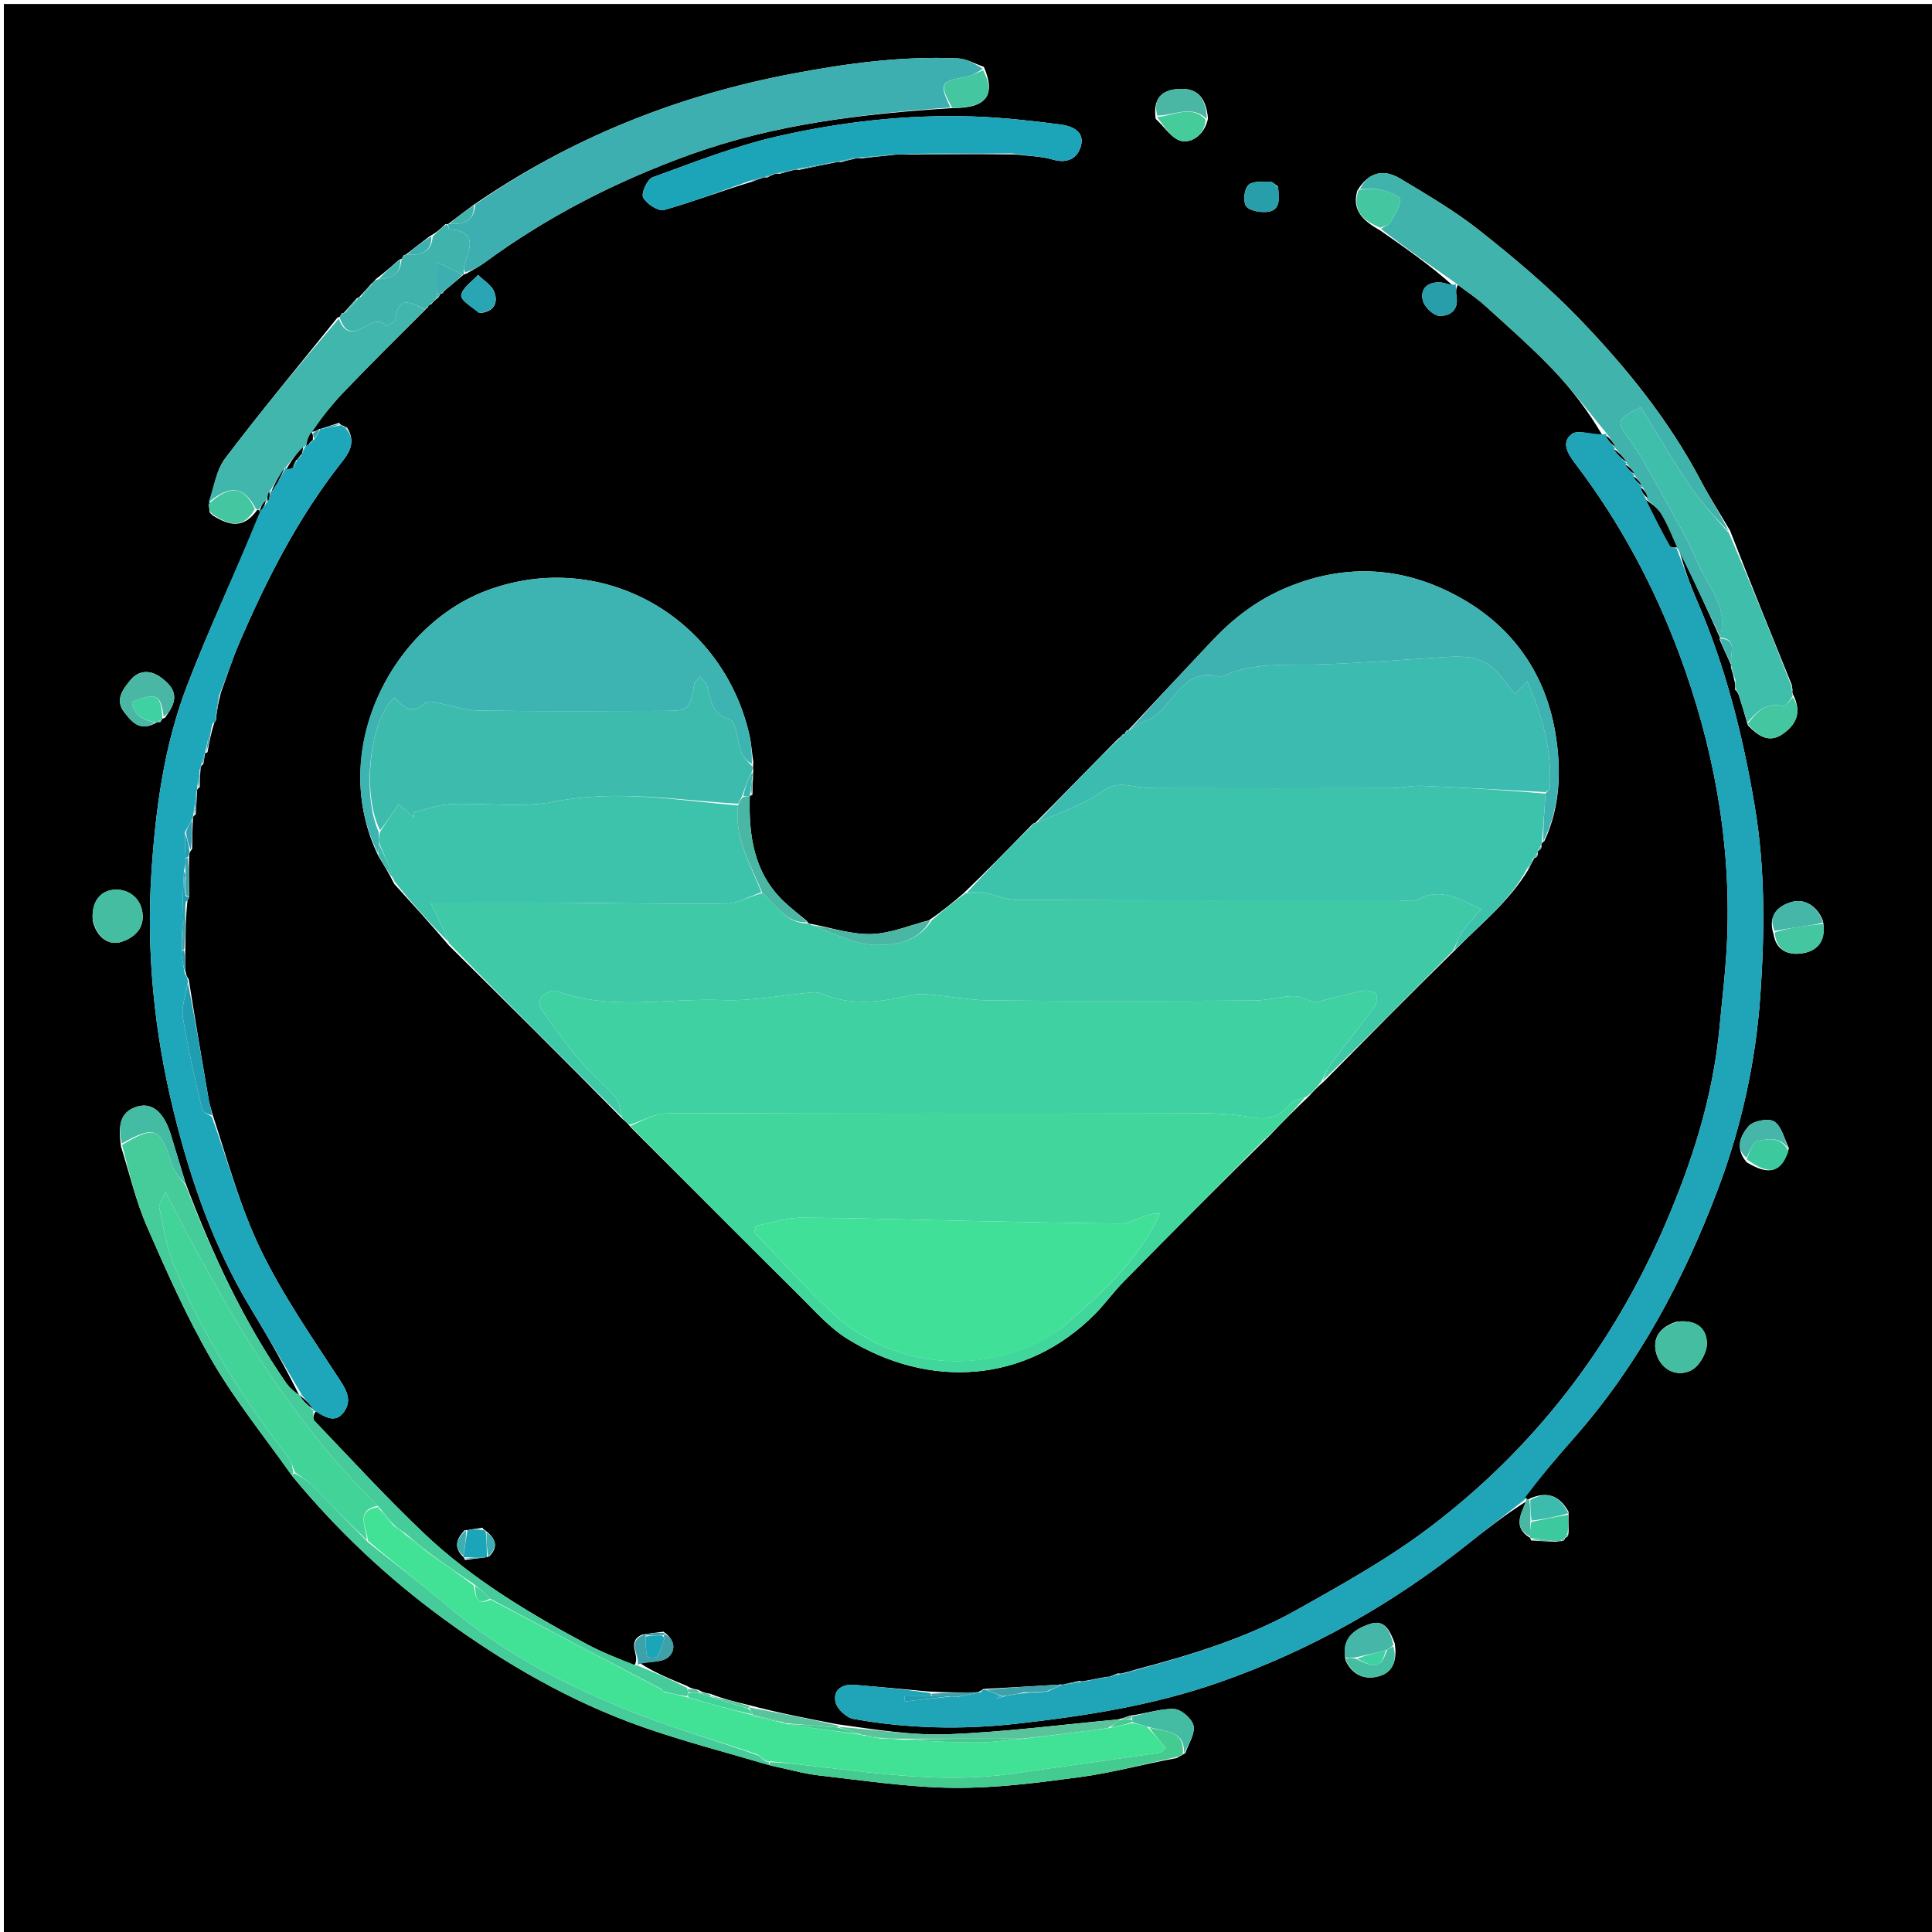 <svg version="1.1" id="Layer_1" xmlns="http://www.w3.org/2000/svg" xmlns:xlink="http://www.w3.org/1999/xlink" x="0px" y="0px"
	 width="100%" viewBox="0 0 500 500" enable-background="new 0 0 500 500" xml:space="preserve">
<path fill="#000000" opacity="1" stroke="none" 
	d="
M1,177 
	C1,118.015 1,59.529 1,1.022 
	C167.61,1.022 334.221,1.022 500.916,1.022 
	C500.916,167.569 500.916,334.138 500.916,500.853 
	C334.333,500.853 167.667,500.853 1,500.853 
	C1,393.112 1,285.306 1,177 
M114.014,75.997 
	C114.014,75.997 114.041,76.049 114.55,75.909 
	C114.718,75.613 114.885,75.318 115.657,74.704 
	C117.13,73.487 118.604,72.27 120.029,71.021 
	C120.029,71.021 120.056,71.073 120.703,70.804 
	C122.242,69.89 123.872,69.098 125.307,68.042 
	C141.705,55.979 159.653,46.829 178.751,39.958 
	C200.456,32.149 223.129,29.434 246.812,27.955 
	C255.2,27.952 257.822,24.681 254.618,17.305 
	C252.372,16.541 250.15,15.206 247.875,15.107 
	C233.538,14.484 219.409,16.363 205.346,19.019 
	C175.522,24.652 147.897,35.563 122.301,53.217 
	C120.186,54.79 118.07,56.364 115.98,57.986 
	C115.98,57.986 115.938,57.951 115.246,58.017 
	C114.159,59.078 113.073,60.14 111.296,61.074 
	C109.165,62.69 107.034,64.306 104.97,65.939 
	C104.97,65.939 104.98,65.87 104.484,66.066 
	C104.307,66.361 104.13,66.656 103.944,66.972 
	C103.944,66.972 103.922,66.971 103.32,67.199 
	C101.448,68.845 99.576,70.49 97.305,72.21 
	C97.058,72.528 96.811,72.847 96.021,73.542 
	C95.004,74.669 93.986,75.795 92.921,76.922 
	C92.921,76.922 92.922,76.969 92.333,77.203 
	C91.205,78.444 90.076,79.685 88.959,80.992 
	C88.959,80.992 88.971,80.929 88.467,81.09 
	C88.29,81.384 88.113,81.677 87.975,81.933 
	C87.975,81.933 87.915,81.951 87.307,82.224 
	C77.586,94.313 67.656,106.244 58.288,118.601 
	C55.919,121.727 55.342,126.211 54.03,130.793 
	C54.12,131.266 54.21,131.74 54.202,132.468 
	C54.262,132.68 54.401,132.763 55.029,133.377 
	C59.051,135.895 62.92,137.133 66.568,131.962 
	C66.747,131.949 66.925,131.936 67.676,132.547 
	C61.197,147.523 54.222,162.308 48.379,177.527 
	C42.479,192.895 40.281,209.274 39.204,225.579 
	C37.819,246.551 39.952,267.373 45,287.853 
	C49.396,305.685 55.38,322.862 64.93,338.668 
	C69.38,346.033 73.686,353.485 77.72,361.659 
	C76.478,360.405 75.015,359.304 74.028,357.874 
	C63.119,342.071 55.02,324.827 48.024,306.188 
	C46.754,302.007 45.495,297.822 44.21,293.646 
	C42.474,288.007 39.539,285.264 35.617,286.357 
	C30.684,287.733 30.661,291.853 31.316,296.738 
	C33.511,303.646 35.139,310.801 38.023,317.408 
	C43.166,329.189 48.402,341.025 54.845,352.115 
	C60.873,362.494 68.517,371.934 75.858,382.279 
	C87.281,396.083 100.251,408.309 114.676,418.864 
	C130.649,430.551 147.745,440.437 166.494,447.005 
	C177.167,450.744 188.154,453.582 199.791,456.996 
	C203.913,457.855 207.998,459.042 212.164,459.509 
	C223.73,460.807 235.323,462.595 246.918,462.692 
	C257.863,462.784 268.873,461.345 279.76,459.875 
	C287.937,458.77 295.963,456.549 304.643,454.955 
	C305.1,454.668 305.556,454.382 306.097,454.101 
	C306.097,454.101 306.104,454.016 306.744,453.747 
	C307.555,451.356 309.302,448.785 308.886,446.631 
	C308.541,444.844 305.696,442.357 303.876,442.286 
	C300.287,442.146 296.641,443.466 292.325,444.042 
	C291.535,444.343 290.745,444.644 289.115,445.008 
	C274.597,446.345 260.101,448.247 245.553,448.816 
	C236.1,449.186 226.571,447.613 216.649,446.224 
	C209.126,444.782 201.604,443.34 193.675,441.242 
	C190.467,440.472 187.259,439.702 183.738,438.329 
	C182.846,438.196 181.954,438.063 180.732,437.325 
	C179.828,437.177 178.924,437.03 177.633,436.252 
	C173.372,434.498 169.111,432.744 165.598,430.397 
	C168.061,429.986 171.081,430.303 172.834,428.963 
	C174.649,427.575 175.124,424.596 171.685,422.284 
	C170.087,422.484 168.49,422.684 166.16,423.028 
	C161.845,425.096 165.944,428.47 164.156,431.018 
	C160.175,429.26 156.062,427.748 152.235,425.702 
	C137.099,417.609 122.352,408.804 109.842,396.941 
	C99.968,387.578 90.762,377.508 81.344,367.671 
	C80.852,367.157 81.148,365.887 81.747,365.273 
	C84.191,366.727 86.847,368.508 89.067,365.318 
	C90.951,362.61 89.945,360.205 88.09,357.361 
	C80.911,346.356 73.339,335.462 67.604,323.701 
	C62.238,312.695 59.011,300.645 54.957,288.245 
	C54.635,287.009 54.221,285.788 54.005,284.533 
	C52.257,274.368 50.546,264.196 48.839,253.435 
	C48.504,252.955 48.169,252.475 47.974,251.144 
	C47.935,249.414 47.896,247.684 47.98,245.041 
	C48.03,241.047 48.081,237.052 48.535,232.937 
	C48.837,232.777 48.931,232.536 48.934,231.266 
	C48.901,228.167 48.867,225.069 48.967,221.371 
	C48.986,220.962 49.004,220.554 49.729,219.675 
	C49.761,217.101 49.793,214.528 49.959,211.554 
	C49.959,211.554 50.008,211.134 50.65,210.784 
	C50.792,208.842 50.933,206.901 51.001,204.537 
	C51.001,204.537 51.008,204.108 51.697,203.714 
	C51.73,202.139 51.762,200.564 51.945,198.558 
	C51.945,198.558 52.011,198.108 52.627,197.761 
	C52.782,196.843 52.938,195.924 53.028,195.006 
	C53.028,195.006 53.044,195.069 53.707,194.662 
	C54.159,192.12 54.611,189.577 55.53,186.881 
	C55.87,186.676 55.962,186.39 55.969,185.253 
	C56.249,183.508 56.529,181.763 57.137,179.339 
	C58.686,175.108 60.042,170.794 61.817,166.66 
	C68.948,150.061 77.076,134.037 88.346,119.733 
	C90.003,117.63 92.362,114.577 89.793,110.634 
	C89.442,110.487 89.09,110.341 88.488,110.051 
	C88.488,110.051 88.2,110.05 87.766,109.442 
	C86.155,109.947 84.544,110.451 82.993,110.988 
	C82.993,110.988 82.956,110.93 82.41,111.096 
	C81.962,111.431 81.513,111.767 80.277,111.748 
	C83.087,108.384 85.718,104.849 88.742,101.69 
	C95.73,94.393 102.908,87.278 110.156,80.06 
	C110.156,80.06 110.138,79.911 110.674,79.643 
	C110.81,79.267 110.946,78.892 111.595,78.769 
	C112.076,78.203 112.556,77.637 113.526,76.905 
	C113.701,76.619 113.877,76.333 114.014,75.997 
M290.992,189.993 
	C290.992,189.993 290.958,189.971 290.474,190.113 
	C290.299,190.389 290.124,190.665 289.338,191.214 
	C282.217,198.453 275.096,205.691 267.953,212.942 
	C267.953,212.942 267.943,212.965 267.464,213.092 
	C267.157,213.277 266.991,213.549 266.327,214.196 
	C260.873,219.778 255.42,225.36 249.348,231.213 
	C246.607,233.534 243.865,235.856 240.367,238.194 
	C235.421,239.453 230.5,241.583 225.521,241.728 
	C220.363,241.879 215.149,240.105 209.55,239.036 
	C209.55,239.036 209.122,238.98 208.83,238.354 
	C206.846,236.689 204.766,235.125 202.895,233.342 
	C195.043,225.857 193.743,216.212 194.021,206.016 
	C194.021,206.016 194.055,206.061 194.728,205.667 
	C194.754,204.116 194.78,202.566 194.904,200.506 
	C194.871,200.336 194.837,200.166 194.954,199.352 
	C194.903,198.917 194.852,198.481 194.952,197.218 
	C194.608,194.808 194.439,192.356 193.894,189.992 
	C186.965,159.973 156.189,141.86 126.402,152.665 
	C101.254,161.788 84.626,194.67 98.025,221.712 
	C99.327,223.829 100.628,225.947 102.035,228.758 
	C106.663,233.859 111.292,238.959 116.173,244.682 
	C131.096,259.475 146.019,274.268 161.139,289.621 
	C161.75,290.11 162.361,290.599 163.216,291.704 
	C177.817,306.301 192.38,320.936 207.043,335.471 
	C210.96,339.353 214.726,343.664 219.341,346.518 
	C240.407,359.545 265.472,358.096 283.305,340.149 
	C285.964,337.473 288.18,334.357 290.825,331.665 
	C302.871,319.406 314.998,307.225 327.541,294.888 
	C327.83,294.712 327.98,294.455 328.613,293.843 
	C331.747,290.589 334.88,287.335 338.61,283.838 
	C339.761,282.588 340.912,281.339 342.681,279.825 
	C353.809,268.566 364.937,257.307 376.67,245.775 
	C383.145,239.177 390.55,233.404 395.663,224.823 
	C396.111,223.909 396.56,222.996 397.077,222.081 
	C397.077,222.081 397.075,222.012 397.538,221.895 
	C397.88,221.7 397.968,221.425 397.957,220.545 
	C398,220.368 398.042,220.191 398.544,219.881 
	C398.885,219.677 398.964,219.399 398.932,218.526 
	C398.974,218.35 399.016,218.174 399.702,217.64 
	C403.9,208.596 404.086,198.859 402.494,189.521 
	C399.92,174.428 391.64,162.45 378.163,154.83 
	C363.847,146.736 348.865,145.599 333.386,151.9 
	C325.715,155.023 319.391,159.806 313.797,165.727 
	C306.503,173.448 299.25,181.208 291.979,188.972 
	C291.979,188.972 291.958,188.973 291.472,189.116 
	C291.305,189.397 291.137,189.678 290.992,189.993 
M405.072,398.073 
	C405.072,398.073 405.087,397.889 405.531,397.776 
	C405.819,397.559 405.895,397.283 405.964,396.301 
	C405.921,394.862 405.878,393.422 405.951,391.259 
	C403.617,387.1 400.439,385.667 395.464,388.038 
	C395.273,387.987 395.082,387.936 394.457,387.255 
	C398.675,382.297 402.812,377.269 407.124,372.395 
	C423.944,353.383 435.646,331.445 444.572,307.837 
	C450.693,291.646 454.371,274.763 455.565,257.73 
	C456.705,241.484 456.874,225.037 454.132,208.665 
	C451.065,190.357 446.57,172.594 439.223,155.546 
	C437.289,151.056 435.658,146.436 434.561,142.165 
	C438.097,149.698 441.633,157.231 445.063,164.88 
	C445.063,164.88 445.176,164.989 445.042,165.527 
	C446.006,167.706 446.97,169.884 447.977,172.005 
	C447.977,172.005 447.91,172.029 447.979,172.767 
	C448.296,173.867 448.613,174.966 449,176.706 
	C449.039,177.134 449.078,177.561 449.043,178.547 
	C449.342,178.752 449.641,178.957 450.007,179.928 
	C450.75,182.29 451.493,184.651 452.343,187.698 
	C454.834,190.291 457.686,192.443 461.224,190.057 
	C464.713,187.705 466.51,184.401 463.947,179.534 
	C463.889,179.342 463.832,179.15 463.908,178.525 
	C463.908,178.525 463.799,178.085 463.741,177.333 
	C458.426,164.231 453.112,151.13 447.744,137.324 
	C445.211,133.026 442.5,128.822 440.176,124.414 
	C431.855,108.63 420.712,94.906 408.433,82.194 
	C400.576,74.058 391.807,66.722 382.929,59.679 
	C376.558,54.626 369.44,50.471 362.448,46.26 
	C357.858,43.495 354.073,44.714 351.262,49.354 
	C349.81,54.526 352.78,57.121 357.231,59.663 
	C363.786,64.232 370.342,68.801 376.1,73.998 
	C375.005,73.686 373.922,73.171 372.811,73.098 
	C369.524,72.885 367.473,74.665 368.232,77.794 
	C368.628,79.429 370.921,81.635 372.472,81.73 
	C375.122,81.893 377.535,80.354 376.948,76.776 
	C376.756,75.612 376.807,74.407 377.324,73.74 
	C379.649,75.502 382.121,77.102 384.271,79.056 
	C390.238,84.476 396.319,89.807 401.882,95.625 
	C406.83,100.8 411.146,106.581 414.759,112.743 
	C412.019,112.526 408.342,111.103 406.742,112.348 
	C403.673,114.737 406.209,118.039 408.012,120.422 
	C419.355,135.411 428.132,151.835 434.644,169.379 
	C443.401,192.971 447.955,217.405 446.996,242.665 
	C446.703,250.377 445.74,258.065 445.028,265.759 
	C443.372,283.666 437.971,300.633 430.917,316.972 
	C417.361,348.368 397.072,374.873 369.743,395.481 
	C359.152,403.468 347.4,410.013 335.794,416.532 
	C323.011,423.712 309.041,428.111 294.178,432.006 
	C293.066,432.346 291.955,432.686 290.423,433.058 
	C290.423,433.058 290.026,433.199 289.328,433.059 
	C288.522,433.357 287.716,433.656 287,433.984 
	C287,433.984 287.029,433.894 286.202,433.995 
	C284.42,434.341 282.637,434.687 280.454,435.071 
	C280.454,435.071 280.072,435.193 279.279,435.039 
	C277.823,435.344 276.367,435.649 274.991,435.993 
	C274.991,435.993 275.029,435.912 274.115,435.976 
	C267.74,436.358 261.365,436.739 254.49,437.104 
	C254.171,437.273 253.984,437.537 253.02,437.97 
	C249.018,438.024 245.017,438.078 240.257,437.75 
	C233.904,437.173 227.554,436.555 221.197,436.036 
	C218.036,435.778 215.544,437.235 216.227,440.473 
	C216.597,442.229 219.024,444.524 220.833,444.849 
	C234.858,447.372 248.951,447.692 263.18,446.09 
	C281.067,444.075 298.616,441.341 315.787,435.304 
	C339.305,427.034 360.466,415.05 379.852,399.613 
	C384.87,395.617 389.96,391.713 395.005,388.558 
	C393.61,391.895 391.486,395.307 396.001,398.002 
	C396.001,398.002 395.952,398.033 396.276,398.676 
	C398.219,398.799 400.162,398.922 402.724,398.989 
	C403.129,398.914 403.533,398.839 404.399,398.807 
	C404.734,398.684 404.897,398.444 405.072,398.073 
M126,403 
	C126,403 126.026,403.035 126.69,402.733 
	C129.154,400.185 128.187,398.081 125.537,396.024 
	C125.537,396.024 125.207,396.007 124.843,395.36 
	C123.54,395.56 122.237,395.761 121.002,395.993 
	C121.002,395.993 120.974,395.922 120.24,396.02 
	C118.095,398.279 117.303,400.588 120,403 
	C120,403 119.971,403.025 120.33,403.708 
	C122.231,403.481 124.132,403.253 126,403 
M42.007,186.002 
	C42.007,186.002 42.035,186.047 42.705,185.754 
	C43.308,184.801 44.021,183.898 44.494,182.884 
	C46.082,179.477 44.239,177.259 41.703,175.365 
	C38.912,173.281 35.888,173.441 33.806,175.957 
	C31.962,178.184 29.634,181.041 32.095,184.237 
	C34.055,186.784 36.269,189.55 40.559,186.958 
	C40.559,186.958 40.964,186.812 41.492,186.874 
	C41.68,186.59 41.868,186.306 42.007,186.002 
M452.063,300.819 
	C457.932,304.314 460.911,303.526 462.973,297.169 
	C461.779,294.779 461.136,291.566 459.207,290.27 
	C457.781,289.312 453.744,290.05 452.537,291.46 
	C450.661,293.651 448.757,297.001 452.063,300.819 
M348.226,429.706 
	C350.041,433.682 353.465,434.911 357.201,433.707 
	C360.579,432.617 361.634,429.513 360.94,425.253 
	C359.797,422.31 358.523,418.959 354.576,420.27 
	C350.703,421.557 347.139,423.779 348.226,429.706 
M459.008,241.827 
	C459.663,245.864 462.636,247.18 466.03,246.772 
	C470.218,246.269 472.645,243.719 471.799,238.365 
	C470.395,234.658 467.23,232.497 463.821,233.391 
	C460.804,234.182 457.257,236.438 459.008,241.827 
M312.632,30.628 
	C312.067,24.989 309.719,22.622 304.721,23.039 
	C300.57,23.384 298.369,25.559 299.081,30.746 
	C301.331,32.79 303.364,36.09 305.892,36.526 
	C308.461,36.97 311.789,34.875 312.632,30.628 
M194.715,46.991 
	C195.531,46.664 196.348,46.337 197.546,45.954 
	C197.546,45.954 197.908,45.818 198.566,45.952 
	C199.097,45.643 199.627,45.333 200.583,44.983 
	C200.583,44.983 200.992,44.858 201.751,44.993 
	C202.895,44.665 204.04,44.338 205.564,43.964 
	C205.564,43.964 205.921,43.826 206.763,43.969 
	C209.896,43.315 213.03,42.66 216.569,41.96 
	C216.569,41.96 216.953,41.82 217.713,41.962 
	C218.866,41.641 220.019,41.321 221.591,40.976 
	C221.591,40.976 221.99,40.85 222.869,40.988 
	C225.65,40.676 228.43,40.363 231.957,40.019 
	C232.948,39.958 233.94,39.898 235.874,39.98 
	C244.574,39.918 253.274,39.856 262.799,39.97 
	C266.038,40.382 269.393,40.402 272.488,41.306 
	C276.328,42.428 278.934,40.879 279.759,37.72 
	C280.77,33.845 277.208,32.566 274.31,32.197 
	C266.806,31.241 259.256,30.378 251.704,30.14 
	C234.702,29.604 217.819,31.502 201.309,35.265 
	C190.264,37.783 179.586,42.004 168.895,45.88 
	C167.521,46.378 165.878,50.009 166.447,51.093 
	C167.316,52.751 170.369,54.759 171.858,54.343 
	C179.356,52.246 186.646,49.411 194.715,46.991 
M433.892,342.042 
	C430.088,343.271 427.629,345.751 428.553,349.856 
	C429.523,354.161 433.582,356.565 437.556,354.708 
	C439.617,353.744 441.629,350.38 441.724,348.022 
	C441.887,344.003 439.275,341.432 433.892,342.042 
M24.008,238.31 
	C24.991,242.567 28.142,244.892 31.557,243.711 
	C35.12,242.48 37.429,240 36.85,236.088 
	C36.262,232.119 32.965,229.972 29.503,230.256 
	C25.938,230.549 23.614,233.368 24.008,238.31 
M124.368,81.007 
	C127.841,80.624 129.025,78.356 127.882,75.483 
	C127.195,73.757 125.148,72.571 123.712,71.143 
	C122.155,72.878 119.676,74.466 119.367,76.401 
	C119.162,77.688 122.055,79.469 124.368,81.007 
M330.683,48.213 
	C329.999,47.783 329.302,46.972 328.633,46.995 
	C326.708,47.058 324.155,46.817 323.059,47.91 
	C321.999,48.968 321.665,52.008 322.453,53.298 
	C323.168,54.469 325.85,54.963 327.614,54.862 
	C331.324,54.649 331.195,51.74 330.683,48.213 
z"/>
<path fill="#3FC9A7" opacity="1" stroke="none" 
	d="
M160.942,289.061 
	C146.019,274.268 131.096,259.475 116.22,244.104 
	C114.861,240.637 113.455,237.749 111.437,233.604 
	C123.075,233.604 133.993,233.556 144.91,233.616 
	C159.226,233.694 173.544,234.037 187.856,233.843 
	C190.927,233.801 193.975,231.953 197.307,231.134 
	C201.043,234.462 203.542,239.045 209.122,238.98 
	C209.122,238.98 209.55,239.036 209.935,239.388 
	C215.694,241.462 221.04,244.427 226.449,244.547 
	C231.628,244.662 237.731,243.696 241.124,238.178 
	C243.865,235.856 246.607,233.534 249.927,231.145 
	C251.78,231.002 253.104,230.671 254.322,230.901 
	C257.291,231.463 260.209,232.893 263.152,232.907 
	C295.964,233.055 328.778,233.002 361.591,232.993 
	C363.421,232.993 365.577,233.507 367.024,232.736 
	C372.991,229.553 377.736,232.766 383.373,235.284 
	C381.588,237.373 379.868,239.109 378.493,241.086 
	C377.454,242.58 376.858,244.382 376.064,246.047 
	C364.937,257.307 353.809,268.566 342.305,279.684 
	C342.933,277.888 343.805,276.134 344.964,274.596 
	C348.436,269.987 352.09,265.513 355.501,260.86 
	C356.174,259.943 356.651,258.114 356.178,257.342 
	C355.715,256.587 353.837,256.204 352.734,256.425 
	C348.544,257.265 344.417,258.417 340.246,259.457 
	C338.711,258.956 336.76,257.788 334.817,257.8 
	C331.382,257.822 327.952,258.924 324.517,258.941 
	C301.868,259.055 279.218,259.11 256.57,258.922 
	C250.987,258.875 245.417,257.796 239.83,257.327 
	C238.213,257.191 236.504,257.307 234.928,257.686 
	C227.387,259.502 219.915,260.249 212.501,257.123 
	C211.788,256.822 210.901,256.761 210.116,256.831 
	C202.41,257.525 194.675,259.117 187.012,258.817 
	C172.676,258.255 158.086,261.669 143.972,256.455 
	C142.963,256.082 141.12,257.044 140.127,257.913 
	C139.567,258.403 139.494,260.296 139.99,261.006 
	C143.172,265.557 146.385,270.112 149.96,274.353 
	C152.847,277.779 156.425,280.62 159.346,284.022 
	C160.402,285.251 160.44,287.356 160.942,289.061 
z"/>
<path fill="#3FD1A2" opacity="1" stroke="none" 
	d="
M161.04,289.341 
	C160.44,287.356 160.402,285.251 159.346,284.022 
	C156.425,280.62 152.847,277.779 149.96,274.353 
	C146.385,270.112 143.172,265.557 139.99,261.006 
	C139.494,260.296 139.567,258.403 140.127,257.913 
	C141.12,257.044 142.963,256.082 143.972,256.455 
	C158.086,261.669 172.676,258.255 187.012,258.817 
	C194.675,259.117 202.41,257.525 210.116,256.831 
	C210.901,256.761 211.788,256.822 212.501,257.123 
	C219.915,260.249 227.387,259.502 234.928,257.686 
	C236.504,257.307 238.213,257.191 239.83,257.327 
	C245.417,257.796 250.987,258.875 256.57,258.922 
	C279.218,259.11 301.868,259.055 324.517,258.941 
	C327.952,258.924 331.382,257.822 334.817,257.8 
	C336.76,257.788 338.711,258.956 340.246,259.457 
	C344.417,258.417 348.544,257.265 352.734,256.425 
	C353.837,256.204 355.715,256.587 356.178,257.342 
	C356.651,258.114 356.174,259.943 355.501,260.86 
	C352.09,265.513 348.436,269.987 344.964,274.596 
	C343.805,276.134 342.933,277.888 341.996,279.816 
	C340.912,281.339 339.761,282.588 338.04,283.869 
	C336.208,284.541 334.58,284.88 333.753,285.88 
	C331.132,289.048 328.19,289.905 324.082,289.176 
	C319.201,288.309 314.159,288.061 309.185,288.053 
	C263.704,287.974 218.222,287.943 172.742,288.139 
	C169.481,288.153 166.228,290.061 162.972,291.088 
	C162.361,290.599 161.75,290.11 161.04,289.341 
z"/>
<path fill="#1FA4B8" opacity="1" stroke="none" 
	d="
M253.932,437.895 
	C253.984,437.537 254.171,437.273 255.018,437.286 
	C256.763,437.941 257.98,438.414 258.969,438.924 
	C258.434,439.19 258.128,439.42 257.822,439.65 
	C258.558,439.412 259.294,439.175 260.387,438.897 
	C262.154,438.57 263.563,438.284 265.279,438.182 
	C267.381,438.204 269.176,438.042 271.252,437.719 
	C272.699,437.01 273.864,436.461 275.029,435.912 
	C275.029,435.912 274.991,435.993 275.331,435.992 
	C277.138,435.725 278.605,435.459 280.072,435.193 
	C280.072,435.193 280.454,435.071 281.066,435.062 
	C283.461,434.667 285.245,434.28 287.029,433.894 
	C287.029,433.894 287,433.984 287.28,433.955 
	C288.382,433.684 289.204,433.442 290.026,433.199 
	C290.026,433.199 290.423,433.058 291.002,433.046 
	C292.693,432.668 293.806,432.302 294.92,431.936 
	C309.041,428.111 323.011,423.712 335.794,416.532 
	C347.4,410.013 359.152,403.468 369.743,395.481 
	C397.072,374.873 417.361,348.368 430.917,316.972 
	C437.971,300.633 443.372,283.666 445.028,265.759 
	C445.74,258.065 446.703,250.377 446.996,242.665 
	C447.955,217.405 443.401,192.971 434.644,169.379 
	C428.132,151.835 419.355,135.411 408.012,120.422 
	C406.209,118.039 403.673,114.737 406.742,112.348 
	C408.342,111.103 412.019,112.526 415.208,112.39 
	C415.808,112.134 415.923,112.263 415.583,112.714 
	C416.135,114.017 417.108,115.029 418.043,116.021 
	C418.005,116.002 417.996,115.917 417.645,116.204 
	C418.553,117.665 419.814,118.84 421.037,120.002 
	C421,119.989 420.983,119.912 420.689,120.271 
	C421.289,121.425 422.184,122.22 423.041,123.004 
	C423.003,122.992 422.998,122.912 422.647,123.227 
	C423.228,124.367 424.16,125.192 425.055,126.004 
	C425.018,125.992 425.011,125.915 424.64,126.129 
	C424.853,127.255 425.435,128.167 425.981,129.061 
	C425.944,129.042 425.947,128.959 425.961,129.328 
	C428.009,133.563 430.001,137.452 432.133,141.262 
	C432.394,141.728 433.406,141.772 434.014,141.992 
	C433.958,141.972 433.887,141.876 433.887,141.876 
	C435.658,146.436 437.289,151.056 439.223,155.546 
	C446.57,172.594 451.065,190.357 454.132,208.665 
	C456.874,225.037 456.705,241.484 455.565,257.73 
	C454.371,274.763 450.693,291.646 444.572,307.837 
	C435.646,331.445 423.944,353.383 407.124,372.395 
	C402.812,377.269 398.675,382.297 394.705,387.54 
	C394.953,387.826 395.017,387.767 395.017,387.767 
	C389.96,391.713 384.87,395.617 379.852,399.613 
	C360.466,415.05 339.305,427.034 315.787,435.304 
	C298.616,441.341 281.067,444.075 263.18,446.09 
	C248.951,447.692 234.858,447.372 220.833,444.849 
	C219.024,444.524 216.597,442.229 216.227,440.473 
	C215.544,437.235 218.036,435.778 221.197,436.036 
	C227.554,436.555 233.904,437.173 240.666,438.146 
	C241.075,438.543 241.129,438.954 240.697,438.968 
	C238.203,438.983 236.14,438.983 234.077,438.983 
	C234.11,439.432 234.144,439.881 234.177,440.33 
	C238.113,439.897 242.05,439.464 246.242,439.037 
	C246.667,439.046 246.838,439.05 247.122,439.119 
	C247.236,439.185 247.62,439.219 247.62,439.219 
	C247.62,439.219 247.978,439.067 248.376,439.06 
	C250.493,438.667 252.212,438.281 253.932,437.895 
z"/>
<path fill="#41D79C" opacity="1" stroke="none" 
	d="
M163.094,291.396 
	C166.228,290.061 169.481,288.153 172.742,288.139 
	C218.222,287.943 263.704,287.974 309.185,288.053 
	C314.159,288.061 319.201,288.309 324.082,289.176 
	C328.19,289.905 331.132,289.048 333.753,285.88 
	C334.58,284.88 336.208,284.541 337.742,283.99 
	C334.88,287.335 331.747,290.589 328.135,294.11 
	C327.445,294.568 327.258,294.781 327.096,295.016 
	C314.998,307.225 302.871,319.406 290.825,331.665 
	C288.18,334.357 285.964,337.473 283.305,340.149 
	C265.472,358.096 240.407,359.545 219.341,346.518 
	C214.726,343.664 210.96,339.353 207.043,335.471 
	C192.38,320.936 177.817,306.301 163.094,291.396 
M275.008,343.534 
	C284.718,334.9 294.621,326.429 300.164,314.068 
	C298.15,313.935 296.759,314.582 295.32,315.095 
	C293.637,315.696 291.909,316.652 290.206,316.638 
	C277.406,316.539 264.607,316.257 251.808,315.995 
	C237.017,315.693 222.227,315.184 207.435,315.143 
	C203.497,315.132 199.554,316.504 195.614,317.241 
	C195.472,317.807 195.33,318.372 195.188,318.938 
	C201.946,325.938 208.406,333.258 215.52,339.875 
	C232.192,355.38 257.809,356.01 275.008,343.534 
z"/>
<path fill="#3DC3AB" opacity="1" stroke="none" 
	d="
M376.367,245.911 
	C376.858,244.382 377.454,242.58 378.493,241.086 
	C379.868,239.109 381.588,237.373 383.373,235.284 
	C377.736,232.766 372.991,229.553 367.024,232.736 
	C365.577,233.507 363.421,232.993 361.591,232.993 
	C328.778,233.002 295.964,233.055 263.152,232.907 
	C260.209,232.893 257.291,231.463 254.322,230.901 
	C253.104,230.671 251.78,231.002 250.236,231.009 
	C255.42,225.36 260.873,219.778 266.825,213.914 
	C267.553,213.43 267.759,213.208 267.943,212.965 
	C267.943,212.965 267.953,212.942 268.325,212.916 
	C274.309,210.272 280.359,208.28 285.364,204.789 
	C288.214,202.802 290.241,202.93 293.027,203.435 
	C295.3,203.848 297.651,203.972 299.968,203.977 
	C319.945,204.016 339.922,204.024 359.898,203.97 
	C362.544,203.962 365.2,203.268 367.832,203.375 
	C378.564,203.813 389.289,204.439 399.999,205.401 
	C399.674,209.87 399.366,213.934 399.058,217.998 
	C399.016,218.174 398.974,218.35 398.717,218.931 
	C398.326,219.54 398.187,219.765 398.085,220.014 
	C398.042,220.191 398,220.368 397.738,220.948 
	C397.34,221.551 397.192,221.771 397.075,222.012 
	C397.075,222.012 397.077,222.081 396.748,222.204 
	C395.968,223.24 395.517,224.153 395.066,225.066 
	C390.55,233.404 383.145,239.177 376.367,245.911 
z"/>
<path fill="#3CBBB0" opacity="1" stroke="none" 
	d="
M400.016,204.996 
	C389.289,204.439 378.564,203.813 367.832,203.375 
	C365.2,203.268 362.544,203.962 359.898,203.97 
	C339.922,204.024 319.945,204.016 299.968,203.977 
	C297.651,203.972 295.3,203.848 293.027,203.435 
	C290.241,202.93 288.214,202.802 285.364,204.789 
	C280.359,208.28 274.309,210.272 268.336,212.91 
	C275.096,205.691 282.217,198.453 289.831,190.937 
	C290.562,190.456 290.774,190.226 290.958,189.971 
	C290.958,189.971 290.992,189.993 291.165,189.832 
	C291.572,189.463 291.779,189.23 291.958,188.973 
	C291.958,188.973 291.979,188.972 292.337,188.938 
	C293.911,188.127 295.032,187.073 296.358,186.621 
	C303.665,184.131 305.351,172.001 315.942,175.218 
	C324.291,171.175 333.255,172.269 342.086,171.941 
	C352.493,171.555 362.887,170.784 373.281,170.09 
	C377.996,169.775 382.723,169.625 386.486,172.971 
	C388.603,174.853 390.171,177.352 392.084,179.693 
	C393.126,178.551 394.004,177.587 395.242,176.23 
	C399.299,185.487 401.675,194.449 401.082,204.041 
	C401.061,204.38 400.386,204.679 400.016,204.996 
z"/>
<path fill="#3DB4B2" opacity="1" stroke="none" 
	d="
M97.905,220.992 
	C84.626,194.67 101.254,161.788 126.402,152.665 
	C156.189,141.86 186.965,159.973 193.894,189.992 
	C194.439,192.356 194.608,194.808 194.591,197.72 
	C193.439,197.068 192.392,196.011 191.908,194.74 
	C190.797,191.823 190.602,186.747 188.889,186.212 
	C183.948,184.668 184.04,180.971 182.991,177.462 
	C182.752,176.664 181.913,176.044 181.148,175.091 
	C180.465,175.906 179.804,176.333 179.709,176.862 
	C178.465,183.77 178.309,183.974 171.356,183.988 
	C155.549,184.02 139.741,184.131 123.937,183.9 
	C120.277,183.847 116.641,182.519 112.98,181.85 
	C112.052,181.681 110.661,181.369 110.184,181.838 
	C106.835,185.122 104.352,183.099 102.121,180.503 
	C95.71,186.064 93.553,205.439 98.028,215.382 
	C98.035,216.514 98.042,217.268 98.033,218.395 
	C97.979,219.508 97.942,220.25 97.905,220.992 
z"/>
<path fill="#3DC3AB" opacity="1" stroke="none" 
	d="
M98.05,218.023 
	C98.042,217.268 98.035,216.514 98.363,215.268 
	C100.146,212.611 101.593,210.445 103.13,208.144 
	C104.734,209.492 105.931,210.499 107.129,211.506 
	C107.137,211.063 107.145,210.619 107.152,210.175 
	C110.364,209.45 113.555,208.228 116.79,208.095 
	C125.763,207.729 135.017,209.145 143.683,207.437 
	C159.666,204.286 175.263,207.094 191.016,208.456 
	C189.987,217.076 194.319,223.786 197.033,230.937 
	C193.975,231.953 190.927,233.801 187.856,233.843 
	C173.544,234.037 159.226,233.694 144.91,233.616 
	C133.993,233.556 123.075,233.604 111.437,233.604 
	C113.455,237.749 114.861,240.637 116.093,243.792 
	C111.292,238.959 106.663,233.859 102.105,228.109 
	C100.8,224.315 99.425,221.169 98.05,218.023 
z"/>
<path fill="#1EA6BA" opacity="1" stroke="none" 
	d="
M51.008,204.108 
	C51.008,204.108 51.001,204.537 50.834,205.08 
	C50.447,207.461 50.228,209.297 50.008,211.134 
	C50.008,211.134 49.959,211.554 49.724,212.001 
	C49.008,213.31 48.528,214.171 47.854,215.345 
	C47.789,217.781 47.917,219.903 48.036,222.399 
	C48.002,223.521 47.976,224.27 47.628,225.22 
	C47.225,232.259 47.145,239.096 47.057,245.944 
	C47.05,245.954 47.065,245.958 46.917,246.287 
	C47.124,248.41 47.479,250.202 47.834,251.995 
	C48.169,252.475 48.504,252.955 48.643,254.05 
	C48.032,257.57 46.891,260.591 47.336,263.357 
	C48.621,271.332 50.485,279.219 52.311,287.096 
	C52.498,287.901 53.968,288.409 54.843,289.055 
	C59.011,300.645 62.238,312.695 67.604,323.701 
	C73.339,335.462 80.911,346.356 88.09,357.361 
	C89.945,360.205 90.951,362.61 89.067,365.318 
	C86.847,368.508 84.191,366.727 81.431,365.147 
	C81.116,365.021 81.059,365.054 81.031,364.708 
	C79.989,363.217 78.975,362.07 77.978,360.894 
	C77.996,360.864 78.057,360.897 78.057,360.897 
	C73.686,353.485 69.38,346.033 64.93,338.668 
	C55.38,322.862 49.396,305.685 45,287.853 
	C39.952,267.373 37.819,246.551 39.204,225.579 
	C40.281,209.274 42.479,192.895 48.379,177.527 
	C54.222,162.308 61.197,147.523 67.354,132.273 
	C67.032,131.998 66.928,132.011 67.189,132.35 
	C67.987,131.781 68.524,130.872 69.057,130.003 
	C69.054,130.043 68.986,130.082 69.358,129.882 
	C69.818,128.76 69.905,127.838 69.991,126.949 
	C69.99,126.982 69.928,127.007 70.183,127.359 
	C71.628,125.446 72.818,123.182 74,120.949 
	C73.992,120.981 73.933,121.009 74.146,121.377 
	C74.861,121.486 75.363,121.227 76.071,120.752 
	C76.506,119.99 76.735,119.444 76.972,118.945 
	C76.979,118.991 76.886,119.005 77.098,118.847 
	C77.541,118.425 77.772,118.16 78.027,117.719 
	C78.052,117.543 78.217,117.229 78.392,117.046 
	C78.672,116.547 78.777,116.231 78.911,115.83 
	C78.94,115.745 79.015,115.58 79.196,115.389 
	C79.541,115.137 79.705,115.076 80.096,114.873 
	C80.55,114.458 80.778,114.187 81.002,113.948 
	C80.997,113.98 80.935,113.96 81.236,113.831 
	C82.011,112.778 82.484,111.854 82.956,110.93 
	C82.956,110.93 82.993,110.988 83.343,110.963 
	C85.195,110.642 86.697,110.346 88.2,110.05 
	C88.2,110.05 88.488,110.051 88.765,110.326 
	C89.299,110.816 89.556,111.032 89.812,111.248 
	C92.362,114.577 90.003,117.63 88.346,119.733 
	C77.076,134.037 68.948,150.061 61.817,166.66 
	C60.042,170.794 58.686,175.108 56.731,179.904 
	C56.151,182.321 55.978,184.173 55.806,186.024 
	C55.962,186.39 55.87,186.676 55.041,187.224 
	C54.049,190.067 53.547,192.568 53.044,195.069 
	C53.044,195.069 53.028,195.006 52.858,195.273 
	C52.462,196.397 52.237,197.252 52.011,198.108 
	C52.011,198.108 51.945,198.558 51.703,199.107 
	C51.311,201.139 51.159,202.624 51.008,204.108 
z"/>
<path fill="#3DBCAE" opacity="1" stroke="none" 
	d="
M191.018,208.009 
	C175.263,207.094 159.666,204.286 143.683,207.437 
	C135.017,209.145 125.763,207.729 116.79,208.095 
	C113.555,208.228 110.364,209.45 107.152,210.175 
	C107.145,210.619 107.137,211.063 107.129,211.506 
	C105.931,210.499 104.734,209.492 103.13,208.144 
	C101.593,210.445 100.146,212.611 98.364,214.891 
	C93.553,205.439 95.71,186.064 102.121,180.503 
	C104.352,183.099 106.835,185.122 110.184,181.838 
	C110.661,181.369 112.052,181.681 112.98,181.85 
	C116.641,182.519 120.277,183.847 123.937,183.9 
	C139.741,184.131 155.549,184.02 171.356,183.988 
	C178.309,183.974 178.465,183.77 179.709,176.862 
	C179.804,176.333 180.465,175.906 181.148,175.091 
	C181.913,176.044 182.752,176.664 182.991,177.462 
	C184.04,180.971 183.948,184.668 188.889,186.212 
	C190.602,186.747 190.797,191.823 191.908,194.74 
	C192.392,196.011 193.439,197.068 194.515,198.134 
	C194.852,198.481 194.903,198.917 194.552,199.797 
	C193.438,202.157 192.725,204.071 191.936,206.261 
	C191.579,207.027 191.299,207.518 191.018,208.009 
z"/>
<path fill="#3EAFB0" opacity="1" stroke="none" 
	d="
M245.977,27.818 
	C223.129,29.434 200.456,32.149 178.751,39.958 
	C159.653,46.829 141.705,55.979 125.307,68.042 
	C123.872,69.098 122.242,69.89 120.373,70.532 
	C120.051,69.772 119.947,69.247 120.087,68.799 
	C121.401,64.595 124.005,59.906 116.267,59.317 
	C116.124,59.306 116.046,58.426 115.938,57.951 
	C115.938,57.951 115.98,57.986 116.367,57.973 
	C120.264,58.086 122.822,57.036 122.929,52.96 
	C147.897,35.563 175.522,24.652 205.346,19.019 
	C219.409,16.363 233.538,14.484 247.875,15.107 
	C250.15,15.206 252.372,16.541 254.366,17.812 
	C252.738,18.861 251.406,19.657 249.979,19.903 
	C243.308,21.05 242.997,21.589 245.977,27.818 
z"/>
<path fill="#3EB1B1" opacity="1" stroke="none" 
	d="
M399.999,205.401 
	C400.386,204.679 401.061,204.38 401.082,204.041 
	C401.675,194.449 399.299,185.487 395.242,176.23 
	C394.004,177.587 393.126,178.551 392.084,179.693 
	C390.171,177.352 388.603,174.853 386.486,172.971 
	C382.723,169.625 377.996,169.775 373.281,170.09 
	C362.887,170.784 352.493,171.555 342.086,171.941 
	C333.255,172.269 324.291,171.175 315.942,175.218 
	C305.351,172.001 303.665,184.131 296.358,186.621 
	C295.032,187.073 293.911,188.127 292.337,188.927 
	C299.25,181.208 306.503,173.448 313.797,165.727 
	C319.391,159.806 325.715,155.023 333.386,151.9 
	C348.865,145.599 363.847,146.736 378.163,154.83 
	C391.64,162.45 399.92,174.428 402.494,189.521 
	C404.086,198.859 403.9,208.596 399.38,217.819 
	C399.366,213.934 399.674,209.87 399.999,205.401 
z"/>
<path fill="#40B3AC" opacity="1" stroke="none" 
	d="
M416.005,112.423 
	C415.923,112.263 415.808,112.134 415.699,112.065 
	C411.146,106.581 406.83,100.8 401.882,95.625 
	C396.319,89.807 390.238,84.476 384.271,79.056 
	C382.121,77.102 379.649,75.502 377.028,73.527 
	C376.733,73.313 376.897,73.369 376.897,73.369 
	C370.342,68.801 363.786,64.232 357.418,59.253 
	C358.343,58.476 359.416,58.302 359.757,57.709 
	C360.883,55.747 362.277,53.67 362.419,51.559 
	C362.469,50.828 359.239,49.573 357.37,49.102 
	C355.655,48.67 353.756,48.971 351.938,48.949 
	C354.073,44.714 357.858,43.495 362.448,46.26 
	C369.44,50.471 376.558,54.626 382.929,59.679 
	C391.807,66.722 400.576,74.058 408.433,82.194 
	C420.712,94.906 431.855,108.63 440.176,124.414 
	C442.5,128.822 445.211,133.026 447.433,137.618 
	C443.84,133.858 440.255,130.008 437.343,125.704 
	C432.847,119.056 428.811,112.097 424.644,105.372 
	C418.311,108.421 418.342,109.064 421.469,113.371 
	C424.392,117.397 426.772,121.837 429.183,126.21 
	C432.728,132.638 436.51,138.987 439.401,145.709 
	C442.014,151.783 447.391,157.183 445.169,164.764 
	C441.633,157.231 438.097,149.698 434.224,142.02 
	C433.887,141.876 433.958,141.972 433.969,141.623 
	C432.655,138.508 431.522,135.625 429.932,133.02 
	C428.969,131.443 427.299,130.298 425.947,128.959 
	C425.947,128.959 425.944,129.042 426.359,128.857 
	C426.186,127.753 425.598,126.834 425.011,125.915 
	C425.011,125.915 425.018,125.992 424.939,125.697 
	C424.239,124.572 423.618,123.742 422.998,122.912 
	C422.998,122.912 423.003,122.992 423.01,122.666 
	C422.339,121.531 421.661,120.721 420.983,119.912 
	C420.983,119.912 421,119.989 421.009,119.659 
	C420.011,118.192 419.004,117.055 417.996,115.917 
	C417.996,115.917 418.005,116.002 418.016,115.658 
	C417.352,114.35 416.679,113.386 416.005,112.423 
z"/>
<path fill="#1CA5B8" opacity="1" stroke="none" 
	d="
M221.99,40.85 
	C221.99,40.85 221.591,40.976 221.015,40.977 
	C219.277,41.258 218.115,41.539 216.953,41.82 
	C216.953,41.82 216.569,41.96 215.924,41.971 
	C212.16,42.597 209.041,43.212 205.921,43.826 
	C205.921,43.826 205.564,43.964 205.009,43.986 
	C203.3,44.291 202.146,44.575 200.992,44.858 
	C200.992,44.858 200.583,44.983 200.071,45.044 
	C199.008,45.343 198.458,45.581 197.908,45.818 
	C197.908,45.818 197.546,45.954 197.023,45.996 
	C195.669,46.304 194.84,46.57 194.01,46.835 
	C186.646,49.411 179.356,52.246 171.858,54.343 
	C170.369,54.759 167.316,52.751 166.447,51.093 
	C165.878,50.009 167.521,46.378 168.895,45.88 
	C179.586,42.004 190.264,37.783 201.309,35.265 
	C217.819,31.502 234.702,29.604 251.704,30.14 
	C259.256,30.378 266.806,31.241 274.31,32.197 
	C277.208,32.566 280.77,33.845 279.759,37.72 
	C278.934,40.879 276.328,42.428 272.488,41.306 
	C269.393,40.402 266.038,40.382 262.013,39.714 
	C252.462,39.584 243.697,39.711 234.931,39.837 
	C233.94,39.898 232.948,39.958 231.136,40.026 
	C227.541,40.306 224.765,40.578 221.99,40.85 
z"/>
<path fill="#46CB9B" opacity="1" stroke="none" 
	d="
M48.133,306.971 
	C55.02,324.827 63.119,342.071 74.028,357.874 
	C75.015,359.304 76.478,360.405 77.888,361.278 
	C78.057,360.897 77.996,360.864 77.629,361.177 
	C78.529,362.678 79.794,363.866 81.059,365.054 
	C81.059,365.054 81.116,365.021 81.097,364.995 
	C81.148,365.887 80.852,367.157 81.344,367.671 
	C90.762,377.508 99.968,387.578 109.842,396.941 
	C122.352,408.804 137.099,417.609 152.235,425.702 
	C156.062,427.748 160.175,429.26 164.544,430.992 
	C164.933,430.967 164.849,430.991 164.849,430.991 
	C169.111,432.744 173.372,434.498 177.826,436.842 
	C178.022,437.615 178.024,437.798 178.015,438.243 
	C177.998,438.678 177.992,438.852 177.607,438.987 
	C175.482,438.621 173.736,438.293 171.839,437.791 
	C171.475,437.393 171.246,437.187 170.672,436.856 
	C155.897,429.134 141.451,421.555 126.829,413.735 
	C125.418,412.348 124.183,411.204 122.62,409.958 
	C118.529,407.233 114.767,404.61 110.823,401.711 
	C108.764,399.954 106.886,398.474 104.789,396.786 
	C103.716,396.041 102.864,395.504 101.925,394.65 
	C100.561,392.896 99.283,391.458 98,390.012 
	C97.996,390.005 97.98,389.996 97.804,389.716 
	C74.004,366.562 58.26,338.256 42.777,308.454 
	C41.925,310.623 41.037,311.724 41.228,312.587 
	C42.369,317.743 43.159,323.094 45.171,327.919 
	C52.642,345.839 62.931,362.135 74.851,377.43 
	C75.574,378.358 75.672,379.773 75.903,381.165 
	C75.647,381.508 75.548,381.648 75.449,381.787 
	C68.517,371.934 60.873,362.494 54.845,352.115 
	C48.402,341.025 43.166,329.189 38.023,317.408 
	C35.139,310.801 33.511,303.646 31.597,296.311 
	C40.134,291.131 41.496,291.814 44.497,301.382 
	C45.137,303.424 46.891,305.117 48.133,306.971 
z"/>
<path fill="#3FBEAB" opacity="1" stroke="none" 
	d="
M445.116,164.822 
	C447.391,157.183 442.014,151.783 439.401,145.709 
	C436.51,138.987 432.728,132.638 429.183,126.21 
	C426.772,121.837 424.392,117.397 421.469,113.371 
	C418.342,109.064 418.311,108.421 424.644,105.372 
	C428.811,112.097 432.847,119.056 437.343,125.704 
	C440.255,130.008 443.84,133.858 447.46,137.97 
	C453.112,151.13 458.426,164.231 463.712,177.809 
	C463.609,178.521 463.639,178.745 463.774,178.957 
	C463.832,179.15 463.889,179.342 463.919,180.173 
	C463.076,181.497 462.084,182.902 461.473,182.752 
	C457.153,181.691 454.637,184.145 452.236,187.013 
	C451.493,184.651 450.75,182.29 449.855,179.338 
	C449.526,178.48 449.331,178.228 449.117,177.989 
	C449.078,177.561 449.039,177.134 449.135,176.134 
	C448.816,174.384 448.363,173.207 447.91,172.029 
	C447.91,172.029 447.977,172.005 448.051,171.704 
	C447.658,169.029 449.83,165.44 445.176,164.989 
	C445.176,164.989 445.063,164.88 445.116,164.822 
z"/>
<path fill="#40B6AD" opacity="1" stroke="none" 
	d="
M79.015,115.58 
	C79.015,115.58 78.94,115.745 78.892,115.857 
	C78.843,115.969 78.903,115.941 78.784,115.426 
	C77.088,116.944 75.51,118.976 73.933,121.009 
	C73.933,121.009 73.992,120.981 73.676,121.076 
	C72.216,123.116 71.072,125.062 69.928,127.007 
	C69.928,127.007 69.99,126.982 69.624,127.156 
	C69.167,128.247 69.076,129.165 68.986,130.082 
	C68.986,130.082 69.054,130.043 68.802,129.658 
	C68.009,130.186 67.469,131.098 66.928,132.011 
	C66.928,132.011 67.032,131.998 67.068,131.96 
	C66.925,131.936 66.747,131.949 66.214,131.652 
	C63.117,125.741 59.532,125.358 53.941,130.071 
	C55.342,126.211 55.919,121.727 58.288,118.601 
	C67.656,106.244 77.586,94.313 87.67,82.455 
	C90.852,90.847 96.404,80.032 99.88,84.319 
	C99.991,84.457 101.424,83.539 102.223,83.082 
	C102.321,83.026 102.329,82.78 102.345,82.618 
	C103.004,76.029 106.68,78.586 110.009,80.088 
	C102.908,87.278 95.73,94.393 88.742,101.69 
	C85.718,104.849 83.087,108.384 80.709,111.879 
	C81.14,112.009 81.055,111.922 80.576,111.81 
	C79.736,112.992 79.376,114.286 79.015,115.58 
z"/>
<path fill="#46CB9B" opacity="1" stroke="none" 
	d="
M199,456.826 
	C188.154,453.582 177.167,450.744 166.494,447.005 
	C147.745,440.437 130.649,430.551 114.676,418.864 
	C100.251,408.309 87.281,396.083 75.653,382.033 
	C75.548,381.648 75.647,381.508 76.225,381.266 
	C78.105,382.283 79.625,383.281 80.883,384.543 
	C85.639,389.312 90.309,394.166 95.287,399.174 
	C102.551,404.957 109.649,410.423 116.503,416.181 
	C130.022,427.539 145.475,435.629 161.629,442.267 
	C172.816,446.864 184.536,450.161 196.175,454.274 
	C196.916,454.97 197.501,455.431 198.313,455.909 
	C198.541,455.925 198.995,455.964 198.996,456.18 
	C198.997,456.395 199,456.826 199,456.826 
z"/>
<path fill="#40B3AC" opacity="1" stroke="none" 
	d="
M110.082,80.074 
	C106.68,78.586 103.004,76.029 102.345,82.618 
	C102.329,82.78 102.321,83.026 102.223,83.082 
	C101.424,83.539 99.991,84.457 99.88,84.319 
	C96.404,80.032 90.852,90.847 87.974,82.319 
	C87.915,81.951 87.975,81.933 88.139,81.789 
	C88.541,81.42 88.764,81.182 88.971,80.929 
	C88.971,80.929 88.959,80.992 89.315,80.937 
	C90.754,79.577 91.838,78.273 92.922,76.969 
	C92.922,76.969 92.921,76.922 93.323,76.893 
	C94.671,75.632 95.617,74.399 96.563,73.166 
	C96.811,72.847 97.058,72.528 97.917,72.247 
	C101.977,72.189 103.758,70.401 103.922,66.971 
	C103.922,66.971 103.944,66.972 104.134,66.795 
	C104.561,66.386 104.78,66.136 104.98,65.87 
	C104.98,65.87 104.97,65.939 105.337,65.942 
	C109.107,66.097 111.695,65.17 111.986,61.201 
	C113.073,60.14 114.159,59.078 115.592,57.984 
	C116.046,58.426 116.124,59.306 116.267,59.317 
	C124.005,59.906 121.401,64.595 120.087,68.799 
	C119.947,69.247 120.051,69.772 120.049,70.667 
	C120.056,71.073 120.029,71.021 119.686,71.013 
	C117.421,70.029 115.5,69.054 113.013,67.79 
	C113.013,70.708 113.013,73.355 113.014,76.27 
	C113.022,76.715 113.029,76.893 113.037,77.071 
	C112.556,77.637 112.076,78.203 111.208,78.902 
	C110.593,79.327 110.366,79.619 110.138,79.911 
	C110.138,79.911 110.156,80.06 110.082,80.074 
z"/>
<path fill="#44CB90" opacity="1" stroke="none" 
	d="
M199.396,456.911 
	C199,456.826 198.997,456.395 199.335,456.051 
	C203.412,456.178 207.146,456.688 210.89,457.113 
	C227.879,459.041 244.845,461.512 262.007,459.032 
	C274.65,457.205 287.309,455.49 299.948,453.639 
	C300.714,453.527 301.368,452.646 301.718,452.387 
	C300.009,450.394 298.548,448.69 297.461,447.074 
	C301.546,448.295 306.711,447.674 306.104,454.016 
	C306.104,454.016 306.097,454.101 305.795,454.146 
	C305.014,454.403 304.535,454.613 304.057,454.824 
	C295.963,456.549 287.937,458.77 279.76,459.875 
	C268.873,461.345 257.863,462.784 246.918,462.692 
	C235.323,462.595 223.73,460.807 212.164,459.509 
	C207.998,459.042 203.913,457.855 199.396,456.911 
z"/>
<path fill="#45BDA0" opacity="1" stroke="none" 
	d="
M434.298,342.041 
	C439.275,341.432 441.887,344.003 441.724,348.022 
	C441.629,350.38 439.617,353.744 437.556,354.708 
	C433.582,356.565 429.523,354.161 428.553,349.856 
	C427.629,345.751 430.088,343.271 434.298,342.041 
z"/>
<path fill="#45BDA0" opacity="1" stroke="none" 
	d="
M23.999,237.894 
	C23.614,233.368 25.938,230.549 29.503,230.256 
	C32.965,229.972 36.262,232.119 36.85,236.088 
	C37.429,240 35.12,242.48 31.557,243.711 
	C28.142,244.892 24.991,242.567 23.999,237.894 
z"/>
<path fill="#59C39C" opacity="1" stroke="none" 
	d="
M217.075,446.91 
	C226.571,447.613 236.1,449.186 245.553,448.816 
	C260.101,448.247 274.597,446.345 289.551,445.002 
	C289.986,444.997 290.016,445.049 289.769,445.223 
	C288.689,445.953 287.856,446.509 286.67,447.231 
	C279.223,448.256 272.13,449.114 264.564,449.964 
	C253.71,449.965 243.329,449.975 232.54,449.978 
	C230.769,449.956 229.407,449.941 227.726,449.746 
	C225.957,449.372 224.508,449.177 223.039,448.968 
	C223.02,448.954 222.973,448.947 222.674,448.763 
	C220.578,448.067 218.783,447.555 217.009,447.009 
	C217.031,446.976 217.075,446.91 217.075,446.91 
z"/>
<path fill="#44BBA3" opacity="1" stroke="none" 
	d="
M48.078,306.58 
	C46.891,305.117 45.137,303.424 44.497,301.382 
	C41.496,291.814 40.134,291.131 31.529,295.94 
	C30.661,291.853 30.684,287.733 35.617,286.357 
	C39.539,285.264 42.474,288.007 44.21,293.646 
	C45.495,297.822 46.754,302.007 48.078,306.58 
z"/>
<path fill="#44C7A1" opacity="1" stroke="none" 
	d="
M351.6,49.152 
	C353.756,48.971 355.655,48.67 357.37,49.102 
	C359.239,49.573 362.469,50.828 362.419,51.559 
	C362.277,53.67 360.883,55.747 359.757,57.709 
	C359.416,58.302 358.343,58.476 357.257,58.941 
	C352.78,57.121 349.81,54.526 351.6,49.152 
z"/>
<path fill="#49B7A3" opacity="1" stroke="none" 
	d="
M40.132,187.011 
	C36.269,189.55 34.055,186.784 32.095,184.237 
	C29.634,181.041 31.962,178.184 33.806,175.957 
	C35.888,173.441 38.912,173.281 41.703,175.365 
	C44.239,177.259 46.082,179.477 44.494,182.884 
	C44.021,183.898 43.308,184.801 42.361,185.492 
	C41.545,179.651 40.566,179.175 34.121,181.654 
	C34.56,185.204 37.15,186.312 40.132,187.011 
z"/>
<path fill="#49B7A3" opacity="1" stroke="none" 
	d="
M191.016,208.456 
	C191.299,207.518 191.579,207.027 192.278,206.269 
	C193.152,206.022 193.608,206.041 194.064,206.06 
	C193.743,216.212 195.043,225.857 202.895,233.342 
	C204.766,235.125 206.846,236.689 208.976,238.667 
	C203.542,239.045 201.043,234.462 197.307,231.134 
	C194.319,223.786 189.987,217.076 191.016,208.456 
z"/>
<path fill="#44BBA3" opacity="1" stroke="none" 
	d="
M306.424,453.882 
	C306.711,447.674 301.546,448.295 297.164,446.885 
	C295.358,446.381 294.224,446.154 293.068,445.682 
	C293.047,445.438 293.006,444.949 293.009,444.757 
	C293.012,444.565 293.019,444.181 293.019,444.181 
	C296.641,443.466 300.287,442.146 303.876,442.286 
	C305.696,442.357 308.541,444.844 308.886,446.631 
	C309.302,448.785 307.555,451.356 306.424,453.882 
z"/>
<path fill="#209EB1" opacity="1" stroke="none" 
	d="
M54.9,288.65 
	C53.968,288.409 52.498,287.901 52.311,287.096 
	C50.485,279.219 48.621,271.332 47.336,263.357 
	C46.891,260.591 48.032,257.57 48.636,254.346 
	C50.546,264.196 52.257,274.368 54.005,284.533 
	C54.221,285.788 54.635,287.009 54.9,288.65 
z"/>
<path fill="#44C7A1" opacity="1" stroke="none" 
	d="
M246.395,27.886 
	C242.997,21.589 243.308,21.05 249.979,19.903 
	C251.406,19.657 252.738,18.861 254.44,18.175 
	C257.822,24.681 255.2,27.952 246.395,27.886 
z"/>
<path fill="#44C7A1" opacity="1" stroke="none" 
	d="
M452.289,187.355 
	C454.637,184.145 457.153,181.691 461.473,182.752 
	C462.084,182.902 463.076,181.497 463.995,180.465 
	C466.51,184.401 464.713,187.705 461.224,190.057 
	C457.686,192.443 454.834,190.291 452.289,187.355 
z"/>
<path fill="#44C7A1" opacity="1" stroke="none" 
	d="
M53.986,130.432 
	C59.532,125.358 63.117,125.741 65.951,131.706 
	C62.92,137.133 59.051,135.895 54.819,132.942 
	C54.61,132.506 54.301,132.213 54.301,132.213 
	C54.21,131.74 54.12,131.266 53.986,130.432 
z"/>
<path fill="#46CB9B" opacity="1" stroke="none" 
	d="
M312.016,30.986 
	C311.789,34.875 308.461,36.97 305.892,36.526 
	C303.364,36.09 301.331,32.79 299.434,30.278 
	C303.886,29.961 308.292,26.928 312.016,30.986 
z"/>
<path fill="#44C7A1" opacity="1" stroke="none" 
	d="
M471.836,239.085 
	C472.645,243.719 470.218,246.269 466.03,246.772 
	C462.636,247.18 459.663,245.864 459.307,241.313 
	C461.861,240.45 464.112,240.078 466.371,239.758 
	C468.188,239.501 470.014,239.307 471.836,239.085 
z"/>
<path fill="#45B6A8" opacity="1" stroke="none" 
	d="
M348.153,428.995 
	C347.139,423.779 350.703,421.557 354.576,420.27 
	C358.523,418.959 359.797,422.31 360.626,425.693 
	C359.872,426.404 359.433,426.675 358.673,427.064 
	C355.877,427.782 353.402,428.383 350.58,428.983 
	C349.54,428.988 348.846,428.992 348.153,428.995 
z"/>
<path fill="#3CC99E" opacity="1" stroke="none" 
	d="
M462.83,297.974 
	C460.911,303.526 457.932,304.314 452.034,300.024 
	C452.894,297.868 453.568,295.591 454.711,295.323 
	C457.693,294.625 461.097,294.182 462.83,297.974 
z"/>
<path fill="#2AA5B4" opacity="1" stroke="none" 
	d="
M123.965,81.018 
	C122.055,79.469 119.162,77.688 119.367,76.401 
	C119.676,74.466 122.155,72.878 123.712,71.143 
	C125.148,72.571 127.195,73.757 127.882,75.483 
	C129.025,78.356 127.841,80.624 123.965,81.018 
z"/>
<path fill="#49B7A3" opacity="1" stroke="none" 
	d="
M312.324,30.807 
	C308.292,26.928 303.886,29.961 299.491,29.904 
	C298.369,25.559 300.57,23.384 304.721,23.039 
	C309.719,22.622 312.067,24.989 312.324,30.807 
z"/>
<path fill="#49B7A3" opacity="1" stroke="none" 
	d="
M240.746,238.186 
	C237.731,243.696 231.628,244.662 226.449,244.547 
	C221.04,244.427 215.694,241.462 210.14,239.457 
	C215.149,240.105 220.363,241.879 225.521,241.728 
	C230.5,241.583 235.421,239.453 240.746,238.186 
z"/>
<path fill="#289EAA" opacity="1" stroke="none" 
	d="
M376.499,73.684 
	C376.897,73.369 376.733,73.313 376.74,73.267 
	C376.807,74.407 376.756,75.612 376.948,76.776 
	C377.535,80.354 375.122,81.893 372.472,81.73 
	C370.921,81.635 368.628,79.429 368.232,77.794 
	C367.473,74.665 369.524,72.885 372.811,73.098 
	C373.922,73.171 375.005,73.686 376.499,73.684 
z"/>
<path fill="#45B6A8" opacity="1" stroke="none" 
	d="
M471.818,238.725 
	C470.014,239.307 468.188,239.501 466.371,239.758 
	C464.112,240.078 461.861,240.45 459.275,240.939 
	C457.257,236.438 460.804,234.182 463.821,233.391 
	C467.23,232.497 470.395,234.658 471.818,238.725 
z"/>
<path fill="#289EAA" opacity="1" stroke="none" 
	d="
M330.81,48.602 
	C331.195,51.74 331.324,54.649 327.614,54.862 
	C325.85,54.963 323.168,54.469 322.453,53.298 
	C321.665,52.008 321.999,48.968 323.059,47.91 
	C324.155,46.817 326.708,47.058 328.633,46.995 
	C329.302,46.972 329.999,47.783 330.81,48.602 
z"/>
<path fill="#45B6A8" opacity="1" stroke="none" 
	d="
M462.902,297.571 
	C461.097,294.182 457.693,294.625 454.711,295.323 
	C453.568,295.591 452.894,297.868 451.997,299.641 
	C448.757,297.001 450.661,293.651 452.537,291.46 
	C453.744,290.05 457.781,289.312 459.207,290.27 
	C461.136,291.566 461.779,294.779 462.902,297.571 
z"/>
<path fill="#3CC99E" opacity="1" stroke="none" 
	d="
M405.835,391.983 
	C405.878,393.422 405.921,394.862 405.711,396.754 
	C405.274,397.401 405.15,397.629 405.087,397.889 
	C405.087,397.889 405.072,398.073 404.796,398.151 
	C404.286,398.364 404.092,398.542 403.937,398.764 
	C403.533,398.839 403.129,398.914 402.075,398.825 
	C399.601,398.452 397.777,398.242 395.952,398.033 
	C395.952,398.033 396.001,398.002 395.995,397.621 
	C396,396.164 396.01,395.086 396.323,393.858 
	C399.696,393.133 402.766,392.558 405.835,391.983 
z"/>
<path fill="#3DBCAE" opacity="1" stroke="none" 
	d="
M405.893,391.621 
	C402.766,392.558 399.696,393.133 396.366,393.537 
	C396.083,391.642 396.06,389.918 396.037,388.193 
	C400.439,385.667 403.617,387.1 405.893,391.621 
z"/>
<path fill="#3FD1A2" opacity="1" stroke="none" 
	d="
M40.345,186.984 
	C37.15,186.312 34.56,185.204 34.121,181.654 
	C40.566,179.175 41.545,179.651 42.026,185.638 
	C42.035,186.047 42.007,186.002 41.829,186.113 
	C41.397,186.391 41.168,186.587 40.964,186.812 
	C40.964,186.812 40.559,186.958 40.345,186.984 
z"/>
<path fill="#45BDA0" opacity="1" stroke="none" 
	d="
M358.994,426.946 
	C359.433,426.675 359.872,426.404 360.561,426.056 
	C361.634,429.513 360.579,432.617 357.201,433.707 
	C353.465,434.911 350.041,433.682 348.189,429.351 
	C348.846,428.992 349.54,428.988 350.826,429.261 
	C356.251,431.957 357.445,431.549 358.994,426.946 
z"/>
<path fill="#1CA5B8" opacity="1" stroke="none" 
	d="
M125.207,396.007 
	C125.207,396.007 125.537,396.024 125.728,396.517 
	C125.955,399.018 125.99,401.026 126.026,403.035 
	C126.026,403.035 126,403 125.584,402.994 
	C123.436,403 121.704,403.012 119.971,403.025 
	C119.971,403.025 120,403 120.001,402.61 
	C120.326,400.12 120.65,398.021 120.974,395.922 
	C120.974,395.922 121.002,395.993 121.394,396.002 
	C122.926,396.01 124.067,396.008 125.207,396.007 
z"/>
<path fill="#3DA1A9" opacity="1" stroke="none" 
	d="
M164.924,431.008 
	C165.944,428.47 161.845,425.096 166.607,423.045 
	C167.053,423.062 167.214,423.241 167.079,423.55 
	C167.08,425.498 167.11,427.162 167.476,428.748 
	C167.528,428.971 169.798,429.176 170.054,428.768 
	C170.907,427.415 171.332,425.786 171.863,424.243 
	C171.955,423.976 171.771,423.613 171.805,423.198 
	C171.897,423.103 172.079,422.91 172.079,422.91 
	C175.124,424.596 174.649,427.575 172.834,428.963 
	C171.081,430.303 168.061,429.986 165.224,430.694 
	C164.849,430.991 164.933,430.967 164.924,431.008 
z"/>
<path fill="#59C39C" opacity="1" stroke="none" 
	d="
M194.081,441.898 
	C201.604,443.34 209.126,444.782 216.862,446.567 
	C217.075,446.91 217.031,446.976 216.568,447.007 
	C211.751,446.68 207.396,446.323 203.031,445.961 
	C203.02,445.958 203.004,445.943 202.728,445.704 
	C199.978,444.967 197.506,444.469 195.023,443.967 
	C195.013,443.964 194.997,443.949 194.871,443.719 
	C194.461,443.05 194.176,442.611 193.938,442.104 
	C193.986,442.035 194.081,441.898 194.081,441.898 
z"/>
<path fill="#3EAFB0" opacity="1" stroke="none" 
	d="
M113.013,76.003 
	C113.013,73.355 113.013,70.708 113.013,67.79 
	C115.5,69.054 117.421,70.029 119.71,71.029 
	C118.604,72.27 117.13,73.487 115.173,75.021 
	C114.456,75.559 114.239,75.796 114.041,76.049 
	C114.041,76.049 114.014,75.997 113.773,76.006 
	C113.36,76.01 113.187,76.007 113.013,76.003 
z"/>
<path fill="#3DA1A9" opacity="1" stroke="none" 
	d="
M264.972,437.997 
	C263.563,438.284 262.154,438.57 260.179,438.883 
	C259.613,438.91 259.198,438.887 259.198,438.887 
	C257.98,438.414 256.763,437.941 255.268,437.295 
	C261.365,436.739 267.74,436.358 274.572,435.944 
	C273.864,436.461 272.699,437.01 270.825,437.731 
	C268.401,437.934 266.686,437.966 264.972,437.997 
z"/>
<path fill="#3DA1A9" opacity="1" stroke="none" 
	d="
M235.403,39.909 
	C243.697,39.711 252.462,39.584 261.601,39.626 
	C253.274,39.856 244.574,39.918 235.403,39.909 
z"/>
<path fill="#209EB1" opacity="1" stroke="none" 
	d="
M47.064,245.933 
	C47.145,239.096 47.225,232.259 47.639,225.547 
	C47.972,226.11 47.971,226.548 47.797,227.265 
	C47.677,228.958 47.73,230.371 48.039,231.898 
	C48.469,232.08 48.643,232.147 48.817,232.214 
	C48.931,232.536 48.837,232.777 48.113,233.338 
	C47.481,237.804 47.273,241.868 47.064,245.933 
z"/>
<path fill="#3DBCAE" opacity="1" stroke="none" 
	d="
M98.033,218.395 
	C99.425,221.169 100.8,224.315 102.053,227.762 
	C100.628,225.947 99.327,223.829 97.965,221.352 
	C97.942,220.25 97.979,219.508 98.033,218.395 
z"/>
<path fill="#49B7A3" opacity="1" stroke="none" 
	d="
M395.751,388.115 
	C396.06,389.918 396.083,391.642 396.063,393.688 
	C396.01,395.086 396,396.164 395.979,397.645 
	C391.486,395.307 393.61,391.895 395.011,388.162 
	C395.017,387.767 394.953,387.826 394.922,387.855 
	C395.082,387.936 395.273,387.987 395.751,388.115 
z"/>
<path fill="#3EAFB0" opacity="1" stroke="none" 
	d="
M111.641,61.138 
	C111.695,65.17 109.107,66.097 105.304,65.933 
	C107.034,64.306 109.165,62.69 111.641,61.138 
z"/>
<path fill="#40B3AC" opacity="1" stroke="none" 
	d="
M122.615,53.088 
	C122.822,57.036 120.264,58.086 116.354,57.949 
	C118.07,56.364 120.186,54.79 122.615,53.088 
z"/>
<path fill="#40B3AC" opacity="1" stroke="none" 
	d="
M445.109,165.258 
	C449.83,165.44 447.658,169.029 448.03,171.733 
	C446.97,169.884 446.006,167.706 445.109,165.258 
z"/>
<path fill="#40B6AD" opacity="1" stroke="none" 
	d="
M103.621,67.085 
	C103.758,70.401 101.977,72.189 98.116,72.21 
	C99.576,70.49 101.448,68.845 103.621,67.085 
z"/>
<path fill="#59C39C" opacity="1" stroke="none" 
	d="
M184.052,438.932 
	C187.259,439.702 190.467,440.472 193.878,441.57 
	C194.081,441.898 193.986,442.035 193.537,442.071 
	C190.049,441.094 187.009,440.082 183.99,439.036 
	C184.01,439.001 184.052,438.932 184.052,438.932 
z"/>
<path fill="#3DA1A9" opacity="1" stroke="none" 
	d="
M247.008,439.053 
	C246.838,439.05 246.667,439.046 245.836,439.023 
	C243.826,438.987 242.478,438.97 241.129,438.954 
	C241.129,438.954 241.075,438.543 241.045,438.337 
	C245.017,438.078 249.018,438.024 253.476,437.932 
	C252.212,438.281 250.493,438.667 248.133,439.051 
	C247.494,439.05 247.008,439.053 247.008,439.053 
z"/>
<path fill="#3DA1A9" opacity="1" stroke="none" 
	d="
M47.057,245.944 
	C47.273,241.868 47.481,237.804 47.91,233.398 
	C48.081,237.052 48.03,241.047 47.72,245.499 
	C47.461,245.958 47.065,245.958 47.065,245.958 
	C47.065,245.958 47.05,245.954 47.057,245.944 
z"/>
<path fill="#349CB1" opacity="1" stroke="none" 
	d="
M206.342,43.897 
	C209.041,43.212 212.16,42.597 215.721,41.995 
	C213.03,42.66 209.896,43.315 206.342,43.897 
z"/>
<path fill="#3DB4B2" opacity="1" stroke="none" 
	d="
M194.042,206.038 
	C193.608,206.041 193.152,206.022 192.354,205.995 
	C192.725,204.071 193.438,202.157 194.477,200.119 
	C194.837,200.166 194.871,200.336 194.694,201.09 
	C194.341,203.136 194.198,204.599 194.055,206.061 
	C194.055,206.061 194.021,206.016 194.042,206.038 
z"/>
<path fill="#209EB1" opacity="1" stroke="none" 
	d="
M48.045,222.026 
	C47.917,219.903 47.789,217.781 47.925,215.707 
	C48.468,217.219 48.746,218.682 49.023,220.145 
	C49.004,220.554 48.986,220.962 48.703,221.684 
	C48.439,221.997 48.045,222.026 48.045,222.026 
z"/>
<path fill="#209EB1" opacity="1" stroke="none" 
	d="
M46.917,246.287 
	C47.065,245.958 47.461,245.958 47.658,245.956 
	C47.896,247.684 47.935,249.414 47.904,251.57 
	C47.479,250.202 47.124,248.41 46.917,246.287 
z"/>
<path fill="#3EAFB0" opacity="1" stroke="none" 
	d="
M120.607,395.971 
	C120.65,398.021 120.326,400.12 119.989,402.624 
	C117.303,400.588 118.095,398.279 120.607,395.971 
z"/>
<path fill="#3EAFB0" opacity="1" stroke="none" 
	d="
M126.358,402.884 
	C125.99,401.026 125.955,399.018 125.88,396.582 
	C128.187,398.081 129.154,400.185 126.358,402.884 
z"/>
<path fill="#349CB1" opacity="1" stroke="none" 
	d="
M49.376,219.91 
	C48.746,218.682 48.468,217.219 48.119,215.394 
	C48.528,214.171 49.008,213.31 49.657,212.201 
	C49.793,214.528 49.761,217.101 49.376,219.91 
z"/>
<path fill="#49B7A3" opacity="1" stroke="none" 
	d="
M396.114,398.355 
	C397.777,398.242 399.601,398.452 401.765,398.853 
	C400.162,398.922 398.219,398.799 396.114,398.355 
z"/>
<path fill="#3DA1A9" opacity="1" stroke="none" 
	d="
M48.036,222.399 
	C48.045,222.026 48.439,221.997 48.636,221.984 
	C48.867,225.069 48.901,228.167 48.876,231.74 
	C48.643,232.147 48.469,232.08 48.084,231.509 
	C47.905,229.665 47.937,228.325 47.97,226.985 
	C47.971,226.548 47.972,226.11 47.962,225.346 
	C47.976,224.27 48.002,223.521 48.036,222.399 
z"/>
<path fill="#349CB1" opacity="1" stroke="none" 
	d="
M53.376,194.865 
	C53.547,192.568 54.049,190.067 54.808,187.301 
	C54.611,189.577 54.159,192.12 53.376,194.865 
z"/>
<path fill="#349CB1" opacity="1" stroke="none" 
	d="
M222.43,40.919 
	C224.765,40.578 227.541,40.306 230.763,40.042 
	C228.43,40.363 225.65,40.676 222.43,40.919 
z"/>
<path fill="#40B6AD" opacity="1" stroke="none" 
	d="
M92.627,77.086 
	C91.838,78.273 90.754,79.577 89.309,80.904 
	C90.076,79.685 91.205,78.444 92.627,77.086 
z"/>
<path fill="#40B6AD" opacity="1" stroke="none" 
	d="
M96.292,73.354 
	C95.617,74.399 94.671,75.632 93.347,76.893 
	C93.986,75.795 95.004,74.669 96.292,73.354 
z"/>
<path fill="#349CB1" opacity="1" stroke="none" 
	d="
M55.887,185.639 
	C55.978,184.173 56.151,182.321 56.567,180.244 
	C56.529,181.763 56.249,183.508 55.887,185.639 
z"/>
<path fill="#349CB1" opacity="1" stroke="none" 
	d="
M50.329,210.959 
	C50.228,209.297 50.447,207.461 50.87,205.292 
	C50.933,206.901 50.792,208.842 50.329,210.959 
z"/>
<path fill="#3DA1A9" opacity="1" stroke="none" 
	d="
M87.983,109.746 
	C86.697,110.346 85.195,110.642 83.312,110.946 
	C84.544,110.451 86.155,109.947 87.983,109.746 
z"/>
<path fill="#40B3AC" opacity="1" stroke="none" 
	d="
M447.945,172.398 
	C448.363,173.207 448.816,174.384 449.1,175.813 
	C448.613,174.966 448.296,173.867 447.945,172.398 
z"/>
<path fill="#3DA1A9" opacity="1" stroke="none" 
	d="
M286.616,433.944 
	C285.245,434.28 283.461,434.667 281.266,435.043 
	C282.637,434.687 284.42,434.341 286.616,433.944 
z"/>
<path fill="#3EAFB0" opacity="1" stroke="none" 
	d="
M120.151,403.366 
	C121.704,403.012 123.436,403 125.601,403.007 
	C124.132,403.253 122.231,403.481 120.151,403.366 
z"/>
<path fill="#3EB1B1" opacity="1" stroke="none" 
	d="
M395.365,224.944 
	C395.517,224.153 395.968,223.24 396.713,222.205 
	C396.56,222.996 396.111,223.909 395.365,224.944 
z"/>
<path fill="#3DA1A9" opacity="1" stroke="none" 
	d="
M166.973,422.973 
	C168.49,422.684 170.087,422.484 171.882,422.597 
	C172.079,422.91 171.897,423.103 171.436,423.146 
	C169.721,423.206 168.468,423.224 167.214,423.241 
	C167.214,423.241 167.053,423.062 166.973,422.973 
z"/>
<path fill="#3DA1A9" opacity="1" stroke="none" 
	d="
M82.683,111.013 
	C82.484,111.854 82.011,112.778 81.263,113.492 
	C81.01,112.828 81.033,112.375 81.055,111.922 
	C81.055,111.922 81.14,112.009 81.102,112.056 
	C81.513,111.767 81.962,111.431 82.683,111.013 
z"/>
<path fill="#3DA1A9" opacity="1" stroke="none" 
	d="
M279.676,435.116 
	C278.605,435.459 277.138,435.725 275.291,435.973 
	C276.367,435.649 277.823,435.344 279.676,435.116 
z"/>
<path fill="#349CB1" opacity="1" stroke="none" 
	d="
M51.353,203.911 
	C51.159,202.624 51.311,201.139 51.628,199.322 
	C51.762,200.564 51.73,202.139 51.353,203.911 
z"/>
<path fill="#49B7A3" opacity="1" stroke="none" 
	d="
M194.392,205.864 
	C194.198,204.599 194.341,203.136 194.645,201.345 
	C194.78,202.566 194.754,204.116 194.392,205.864 
z"/>
<path fill="#3EAFB0" opacity="1" stroke="none" 
	d="
M125.025,395.683 
	C124.067,396.008 122.926,396.01 121.36,395.986 
	C122.237,395.761 123.54,395.56 125.025,395.683 
z"/>
<path fill="#3DA1A9" opacity="1" stroke="none" 
	d="
M294.549,431.971 
	C293.806,432.302 292.693,432.668 291.212,433.03 
	C291.955,432.686 293.066,432.346 294.549,431.971 
z"/>
<path fill="#349CB1" opacity="1" stroke="none" 
	d="
M217.333,41.891 
	C218.115,41.539 219.277,41.258 220.806,40.989 
	C220.019,41.321 218.866,41.641 217.333,41.891 
z"/>
<path fill="#349CB1" opacity="1" stroke="none" 
	d="
M201.372,44.925 
	C202.146,44.575 203.3,44.291 204.819,44.009 
	C204.04,44.338 202.895,44.665 201.372,44.925 
z"/>
<path fill="#349CB1" opacity="1" stroke="none" 
	d="
M52.319,197.935 
	C52.237,197.252 52.462,196.397 52.891,195.273 
	C52.938,195.924 52.782,196.843 52.319,197.935 
z"/>
<path fill="#59C39C" opacity="1" stroke="none" 
	d="
M178.026,437.981 
	C178.024,437.798 178.022,437.615 178.019,437.157 
	C178.924,437.03 179.828,437.177 180.874,437.664 
	C181.015,438.003 180.972,438.077 180.602,438.071 
	C179.497,438.037 178.762,438.009 178.026,437.981 
z"/>
<path fill="#3DA1A9" opacity="1" stroke="none" 
	d="
M289.677,433.129 
	C289.204,433.442 288.382,433.684 287.235,433.941 
	C287.716,433.656 288.522,433.357 289.677,433.129 
z"/>
<path fill="#59C39C" opacity="1" stroke="none" 
	d="
M181.038,437.967 
	C181.954,438.063 182.846,438.196 183.895,438.63 
	C184.052,438.932 184.01,439.001 183.667,439.011 
	C182.54,438.707 181.756,438.392 180.972,438.077 
	C180.972,438.077 181.015,438.003 181.038,437.967 
z"/>
<path fill="#59C39C" opacity="1" stroke="none" 
	d="
M292.672,444.111 
	C293.019,444.181 293.012,444.565 292.635,444.779 
	C291.511,445.011 290.764,445.03 290.016,445.049 
	C290.016,445.049 289.986,444.997 289.97,444.971 
	C290.745,444.644 291.535,444.343 292.672,444.111 
z"/>
<path fill="#349CB1" opacity="1" stroke="none" 
	d="
M194.362,46.913 
	C194.84,46.57 195.669,46.304 196.832,46.024 
	C196.348,46.337 195.531,46.664 194.362,46.913 
z"/>
<path fill="#349CB1" opacity="1" stroke="none" 
	d="
M198.237,45.885 
	C198.458,45.581 199.008,45.343 199.858,45.064 
	C199.627,45.333 199.097,45.643 198.237,45.885 
z"/>
<path fill="#44BBA3" opacity="1" stroke="none" 
	d="
M304.35,454.889 
	C304.535,454.613 305.014,454.403 305.753,454.144 
	C305.556,454.382 305.1,454.668 304.35,454.889 
z"/>
<path fill="#3CBBB0" opacity="1" stroke="none" 
	d="
M267.704,213.028 
	C267.759,213.208 267.553,213.43 267.145,213.769 
	C266.991,213.549 267.157,213.277 267.704,213.028 
z"/>
<path fill="#49B7A3" opacity="1" stroke="none" 
	d="
M405.309,397.833 
	C405.15,397.629 405.274,397.401 405.608,397.077 
	C405.895,397.283 405.819,397.559 405.309,397.833 
z"/>
<path fill="#3EB1B1" opacity="1" stroke="none" 
	d="
M397.307,221.954 
	C397.192,221.771 397.34,221.551 397.66,221.21 
	C397.968,221.425 397.88,221.7 397.307,221.954 
z"/>
<path fill="#49B7A3" opacity="1" stroke="none" 
	d="
M404.168,398.785 
	C404.092,398.542 404.286,398.364 404.704,398.158 
	C404.897,398.444 404.734,398.684 404.168,398.785 
z"/>
<path fill="#40B6AD" opacity="1" stroke="none" 
	d="
M54.251,132.34 
	C54.301,132.213 54.61,132.506 54.613,132.611 
	C54.401,132.763 54.262,132.68 54.251,132.34 
z"/>
<path fill="#3EB1B1" opacity="1" stroke="none" 
	d="
M398.314,219.948 
	C398.187,219.765 398.326,219.54 398.64,219.192 
	C398.964,219.399 398.885,219.677 398.314,219.948 
z"/>
<path fill="#40B3AC" opacity="1" stroke="none" 
	d="
M449.08,178.268 
	C449.331,178.228 449.526,178.48 449.821,178.955 
	C449.641,178.957 449.342,178.752 449.08,178.268 
z"/>
<path fill="#3EAFB0" opacity="1" stroke="none" 
	d="
M104.732,65.968 
	C104.78,66.136 104.561,66.386 104.138,66.785 
	C104.13,66.656 104.307,66.361 104.732,65.968 
z"/>
<path fill="#3EB1B1" opacity="1" stroke="none" 
	d="
M290.716,190.042 
	C290.774,190.226 290.562,190.456 290.136,190.801 
	C290.124,190.665 290.299,190.389 290.716,190.042 
z"/>
<path fill="#40B6AD" opacity="1" stroke="none" 
	d="
M114.295,75.979 
	C114.239,75.796 114.456,75.559 114.871,75.18 
	C114.885,75.318 114.718,75.613 114.295,75.979 
z"/>
<path fill="#44C7A1" opacity="1" stroke="none" 
	d="
M463.841,178.741 
	C463.639,178.745 463.609,178.521 463.741,178.185 
	C463.799,178.085 463.908,178.525 463.841,178.741 
z"/>
<path fill="#40B6AD" opacity="1" stroke="none" 
	d="
M113.014,76.27 
	C113.187,76.007 113.36,76.01 113.792,76.03 
	C113.877,76.333 113.701,76.619 113.281,76.988 
	C113.029,76.893 113.022,76.715 113.014,76.27 
z"/>
<path fill="#49B7A3" opacity="1" stroke="none" 
	d="
M41.228,186.843 
	C41.168,186.587 41.397,186.391 41.853,186.123 
	C41.868,186.306 41.68,186.59 41.228,186.843 
z"/>
<path fill="#3FD1A2" opacity="1" stroke="none" 
	d="
M327.318,294.952 
	C327.258,294.781 327.445,294.568 327.824,294.247 
	C327.98,294.455 327.83,294.712 327.318,294.952 
z"/>
<path fill="#40B6AD" opacity="1" stroke="none" 
	d="
M110.406,79.777 
	C110.366,79.619 110.593,79.327 110.951,78.776 
	C110.946,78.892 110.81,79.267 110.406,79.777 
z"/>
<path fill="#3DA1A9" opacity="1" stroke="none" 
	d="
M89.803,110.941 
	C89.556,111.032 89.299,110.816 88.89,110.398 
	C89.09,110.341 89.442,110.487 89.803,110.941 
z"/>
<path fill="#40B6AD" opacity="1" stroke="none" 
	d="
M88.719,81.009 
	C88.764,81.182 88.541,81.42 88.119,81.808 
	C88.113,81.677 88.29,81.384 88.719,81.009 
z"/>
<path fill="#3EB1B1" opacity="1" stroke="none" 
	d="
M291.715,189.045 
	C291.779,189.23 291.572,189.463 291.154,189.815 
	C291.137,189.678 291.305,189.397 291.715,189.045 
z"/>
<path fill="#000000" opacity="1" stroke="none" 
	d="
M425.961,129.328 
	C427.299,130.298 428.969,131.443 429.932,133.02 
	C431.522,135.625 432.655,138.508 434.026,141.643 
	C433.406,141.772 432.394,141.728 432.133,141.262 
	C430.001,137.452 428.009,133.563 425.961,129.328 
z"/>
<path fill="#209EB1" opacity="1" stroke="none" 
	d="
M240.697,438.968 
	C242.478,438.97 243.826,438.987 245.58,439.017 
	C242.05,439.464 238.113,439.897 234.177,440.33 
	C234.144,439.881 234.11,439.432 234.077,438.983 
	C236.14,438.983 238.203,438.983 240.697,438.968 
z"/>
<path fill="#000000" opacity="1" stroke="none" 
	d="
M417.645,116.204 
	C419.004,117.055 420.011,118.192 421.046,119.672 
	C419.814,118.84 418.553,117.665 417.645,116.204 
z"/>
<path fill="#209EB1" opacity="1" stroke="none" 
	d="
M265.279,438.182 
	C266.686,437.966 268.401,437.934 270.543,437.891 
	C269.176,438.042 267.381,438.204 265.279,438.182 
z"/>
<path fill="#000000" opacity="1" stroke="none" 
	d="
M420.689,120.271 
	C421.661,120.721 422.339,121.531 423.048,122.678 
	C422.184,122.22 421.289,121.425 420.689,120.271 
z"/>
<path fill="#000000" opacity="1" stroke="none" 
	d="
M415.583,112.714 
	C416.679,113.386 417.352,114.35 418.054,115.677 
	C417.108,115.029 416.135,114.017 415.583,112.714 
z"/>
<path fill="#000000" opacity="1" stroke="none" 
	d="
M422.647,123.227 
	C423.618,123.742 424.239,124.572 424.976,125.709 
	C424.16,125.192 423.228,124.367 422.647,123.227 
z"/>
<path fill="#209EB1" opacity="1" stroke="none" 
	d="
M258.969,438.924 
	C259.198,438.887 259.613,438.91 259.821,438.924 
	C259.294,439.175 258.558,439.412 257.822,439.65 
	C258.128,439.42 258.434,439.19 258.969,438.924 
z"/>
<path fill="#000000" opacity="1" stroke="none" 
	d="
M424.64,126.129 
	C425.598,126.834 426.186,127.753 426.396,128.876 
	C425.435,128.167 424.853,127.255 424.64,126.129 
z"/>
<path fill="#209EB1" opacity="1" stroke="none" 
	d="
M247.122,439.119 
	C247.008,439.053 247.494,439.05 247.736,439.058 
	C247.978,439.067 247.62,439.219 247.62,439.219 
	C247.62,439.219 247.236,439.185 247.122,439.119 
z"/>
<path fill="#41E098" opacity="1" stroke="none" 
	d="
M274.739,343.781 
	C257.809,356.01 232.192,355.38 215.52,339.875 
	C208.406,333.258 201.946,325.938 195.188,318.938 
	C195.33,318.372 195.472,317.807 195.614,317.241 
	C199.554,316.504 203.497,315.132 207.435,315.143 
	C222.227,315.184 237.017,315.693 251.808,315.995 
	C264.607,316.257 277.406,316.539 290.206,316.638 
	C291.909,316.652 293.637,315.696 295.32,315.095 
	C296.759,314.582 298.15,313.935 300.164,314.068 
	C294.621,326.429 284.718,334.9 274.739,343.781 
z"/>
<path fill="#000000" opacity="1" stroke="none" 
	d="
M70.183,127.359 
	C71.072,125.062 72.216,123.116 73.684,121.044 
	C72.818,123.182 71.628,125.446 70.183,127.359 
z"/>
<path fill="#000000" opacity="1" stroke="none" 
	d="
M74.146,121.377 
	C75.51,118.976 77.088,116.944 78.486,115.681 
	C78.277,116.71 78.247,116.97 78.217,117.229 
	C78.217,117.229 78.052,117.543 77.771,117.823 
	C77.289,118.404 77.087,118.704 76.886,119.005 
	C76.886,119.005 76.979,118.991 76.668,119.059 
	C76.193,119.741 76.029,120.355 75.865,120.968 
	C75.363,121.227 74.861,121.486 74.146,121.377 
z"/>
<path fill="#000000" opacity="1" stroke="none" 
	d="
M81.031,364.708 
	C79.794,363.866 78.529,362.678 77.612,361.207 
	C78.975,362.07 79.989,363.217 81.031,364.708 
z"/>
<path fill="#000000" opacity="1" stroke="none" 
	d="
M80.576,111.81 
	C81.033,112.375 81.01,112.828 80.962,113.62 
	C80.935,113.96 80.997,113.98 80.735,114.038 
	C80.272,114.402 80.071,114.709 79.87,115.015 
	C79.705,115.076 79.541,115.137 79.196,115.389 
	C79.376,114.286 79.736,112.992 80.576,111.81 
z"/>
<path fill="#000000" opacity="1" stroke="none" 
	d="
M67.189,132.35 
	C67.469,131.098 68.009,130.186 68.805,129.619 
	C68.524,130.872 67.987,131.781 67.189,132.35 
z"/>
<path fill="#000000" opacity="1" stroke="none" 
	d="
M69.358,129.882 
	C69.076,129.165 69.167,128.247 69.625,127.123 
	C69.905,127.838 69.818,128.76 69.358,129.882 
z"/>
<path fill="#3DA1A9" opacity="1" stroke="none" 
	d="
M76.071,120.752 
	C76.029,120.355 76.193,119.741 76.661,119.013 
	C76.735,119.444 76.506,119.99 76.071,120.752 
z"/>
<path fill="#3DA1A9" opacity="1" stroke="none" 
	d="
M77.098,118.847 
	C77.087,118.704 77.289,118.404 77.747,117.999 
	C77.772,118.16 77.541,118.425 77.098,118.847 
z"/>
<path fill="#3DA1A9" opacity="1" stroke="none" 
	d="
M78.392,117.046 
	C78.247,116.97 78.277,116.71 78.605,116.196 
	C78.903,115.941 78.843,115.969 78.862,115.942 
	C78.777,116.231 78.672,116.547 78.392,117.046 
z"/>
<path fill="#3DA1A9" opacity="1" stroke="none" 
	d="
M80.096,114.873 
	C80.071,114.709 80.272,114.402 80.739,114.005 
	C80.778,114.187 80.55,114.458 80.096,114.873 
z"/>
<path fill="#42E296" opacity="1" stroke="none" 
	d="
M293.089,445.927 
	C294.224,446.154 295.358,446.381 296.79,446.798 
	C298.548,448.69 300.009,450.394 301.718,452.387 
	C301.368,452.646 300.714,453.527 299.948,453.639 
	C287.309,455.49 274.65,457.205 262.007,459.032 
	C244.845,461.512 227.879,459.041 210.89,457.113 
	C207.146,456.688 203.412,456.178 199.335,455.836 
	C198.995,455.964 198.541,455.925 198.183,455.65 
	C197.223,454.929 196.621,454.484 196.018,454.039 
	C184.536,450.161 172.816,446.864 161.629,442.267 
	C145.475,435.629 130.022,427.539 116.503,416.181 
	C109.649,410.423 102.551,404.957 95.246,398.781 
	C94.723,395.013 91.936,390.863 97.98,389.996 
	C97.98,389.996 97.996,390.005 98.011,390.388 
	C99.355,392.169 100.683,393.568 102.011,394.966 
	C102.864,395.504 103.716,396.041 104.878,397.12 
	C107.127,399.104 109.066,400.545 111.005,401.986 
	C114.767,404.61 118.529,407.233 122.635,410.325 
	C123.019,413.501 123.584,415.544 127.005,413.977 
	C141.451,421.555 155.897,429.134 170.824,437.029 
	C171.518,437.571 171.746,437.777 171.99,437.966 
	C173.736,438.293 175.482,438.621 177.842,439.26 
	C183.969,441.031 189.483,442.49 194.997,443.949 
	C194.997,443.949 195.013,443.964 195.322,444.175 
	C198.089,444.905 200.547,445.424 203.004,445.943 
	C203.004,445.943 203.02,445.958 203.34,446.17 
	C210.098,447.237 216.535,448.092 222.973,448.947 
	C222.973,448.947 223.02,448.954 223.344,449.166 
	C225.127,449.56 226.586,449.743 228.045,449.925 
	C229.407,449.941 230.769,449.956 232.906,450.182 
	C240.078,450.598 246.476,450.974 252.873,450.948 
	C256.929,450.932 260.982,450.318 265.036,449.972 
	C272.13,449.114 279.223,448.256 287.059,447.216 
	C289.563,446.665 291.326,446.296 293.089,445.927 
z"/>
<path fill="#42D398" opacity="1" stroke="none" 
	d="
M97.804,389.716 
	C91.936,390.863 94.723,395.013 94.97,398.596 
	C90.309,394.166 85.639,389.312 80.883,384.543 
	C79.625,383.281 78.105,382.283 76.383,381.062 
	C75.672,379.773 75.574,378.358 74.851,377.43 
	C62.931,362.135 52.642,345.839 45.171,327.919 
	C43.159,323.094 42.369,317.743 41.228,312.587 
	C41.037,311.724 41.925,310.623 42.777,308.454 
	C58.26,338.256 74.004,366.562 97.804,389.716 
z"/>
<path fill="#42D398" opacity="1" stroke="none" 
	d="
M194.871,443.719 
	C189.483,442.49 183.969,441.031 178.221,439.299 
	C177.992,438.852 177.998,438.678 178.015,438.243 
	C178.762,438.009 179.497,438.037 180.602,438.071 
	C181.756,438.392 182.54,438.707 183.647,439.046 
	C187.009,440.082 190.049,441.094 193.489,442.139 
	C194.176,442.611 194.461,443.05 194.871,443.719 
z"/>
<path fill="#42D398" opacity="1" stroke="none" 
	d="
M110.823,401.711 
	C109.066,400.545 107.127,399.104 105.098,397.328 
	C106.886,398.474 108.764,399.954 110.823,401.711 
z"/>
<path fill="#42D398" opacity="1" stroke="none" 
	d="
M101.925,394.65 
	C100.683,393.568 99.355,392.169 98.016,390.395 
	C99.283,391.458 100.561,392.896 101.925,394.65 
z"/>
<path fill="#42D398" opacity="1" stroke="none" 
	d="
M126.829,413.735 
	C123.584,415.544 123.019,413.501 122.964,410.426 
	C124.183,411.204 125.418,412.348 126.829,413.735 
z"/>
<path fill="#42D398" opacity="1" stroke="none" 
	d="
M171.839,437.791 
	C171.746,437.777 171.518,437.571 171.153,437.173 
	C171.246,437.187 171.475,437.393 171.839,437.791 
z"/>
<path fill="#44CB90" opacity="1" stroke="none" 
	d="
M196.175,454.274 
	C196.621,454.484 197.223,454.929 197.956,455.634 
	C197.501,455.431 196.916,454.97 196.175,454.274 
z"/>
<path fill="#44CB90" opacity="1" stroke="none" 
	d="
M264.564,449.964 
	C260.982,450.318 256.929,450.932 252.873,450.948 
	C246.476,450.974 240.078,450.598 233.315,450.189 
	C243.329,449.975 253.71,449.965 264.564,449.964 
z"/>
<path fill="#44CB90" opacity="1" stroke="none" 
	d="
M222.674,448.763 
	C216.535,448.092 210.098,447.237 203.351,446.173 
	C207.396,446.323 211.751,446.68 216.546,447.04 
	C218.783,447.555 220.578,448.067 222.674,448.763 
z"/>
<path fill="#44CB90" opacity="1" stroke="none" 
	d="
M293.068,445.682 
	C291.326,446.296 289.563,446.665 287.412,447.049 
	C287.856,446.509 288.689,445.953 289.769,445.223 
	C290.764,445.03 291.511,445.011 292.632,444.97 
	C293.006,444.949 293.047,445.438 293.068,445.682 
z"/>
<path fill="#44CB90" opacity="1" stroke="none" 
	d="
M227.726,449.746 
	C226.586,449.743 225.127,449.56 223.363,449.179 
	C224.508,449.177 225.957,449.372 227.726,449.746 
z"/>
<path fill="#3FD1A2" opacity="1" stroke="none" 
	d="
M358.673,427.064 
	C357.445,431.549 356.251,431.957 351.172,429.261 
	C353.402,428.383 355.877,427.782 358.673,427.064 
z"/>
<path fill="#1CA5B8" opacity="1" stroke="none" 
	d="
M167.079,423.55 
	C168.468,423.224 169.721,423.206 171.344,423.241 
	C171.771,423.613 171.955,423.976 171.863,424.243 
	C171.332,425.786 170.907,427.415 170.054,428.768 
	C169.798,429.176 167.528,428.971 167.476,428.748 
	C167.11,427.162 167.08,425.498 167.079,423.55 
z"/>
<path fill="#44CB90" opacity="1" stroke="none" 
	d="
M202.728,445.704 
	C200.547,445.424 198.089,444.905 195.333,444.178 
	C197.506,444.469 199.978,444.967 202.728,445.704 
z"/>
<path fill="#1EA6BA" opacity="1" stroke="none" 
	d="
M47.797,227.265 
	C47.937,228.325 47.905,229.665 47.828,231.395 
	C47.73,230.371 47.677,228.958 47.797,227.265 
z"/>
</svg>
